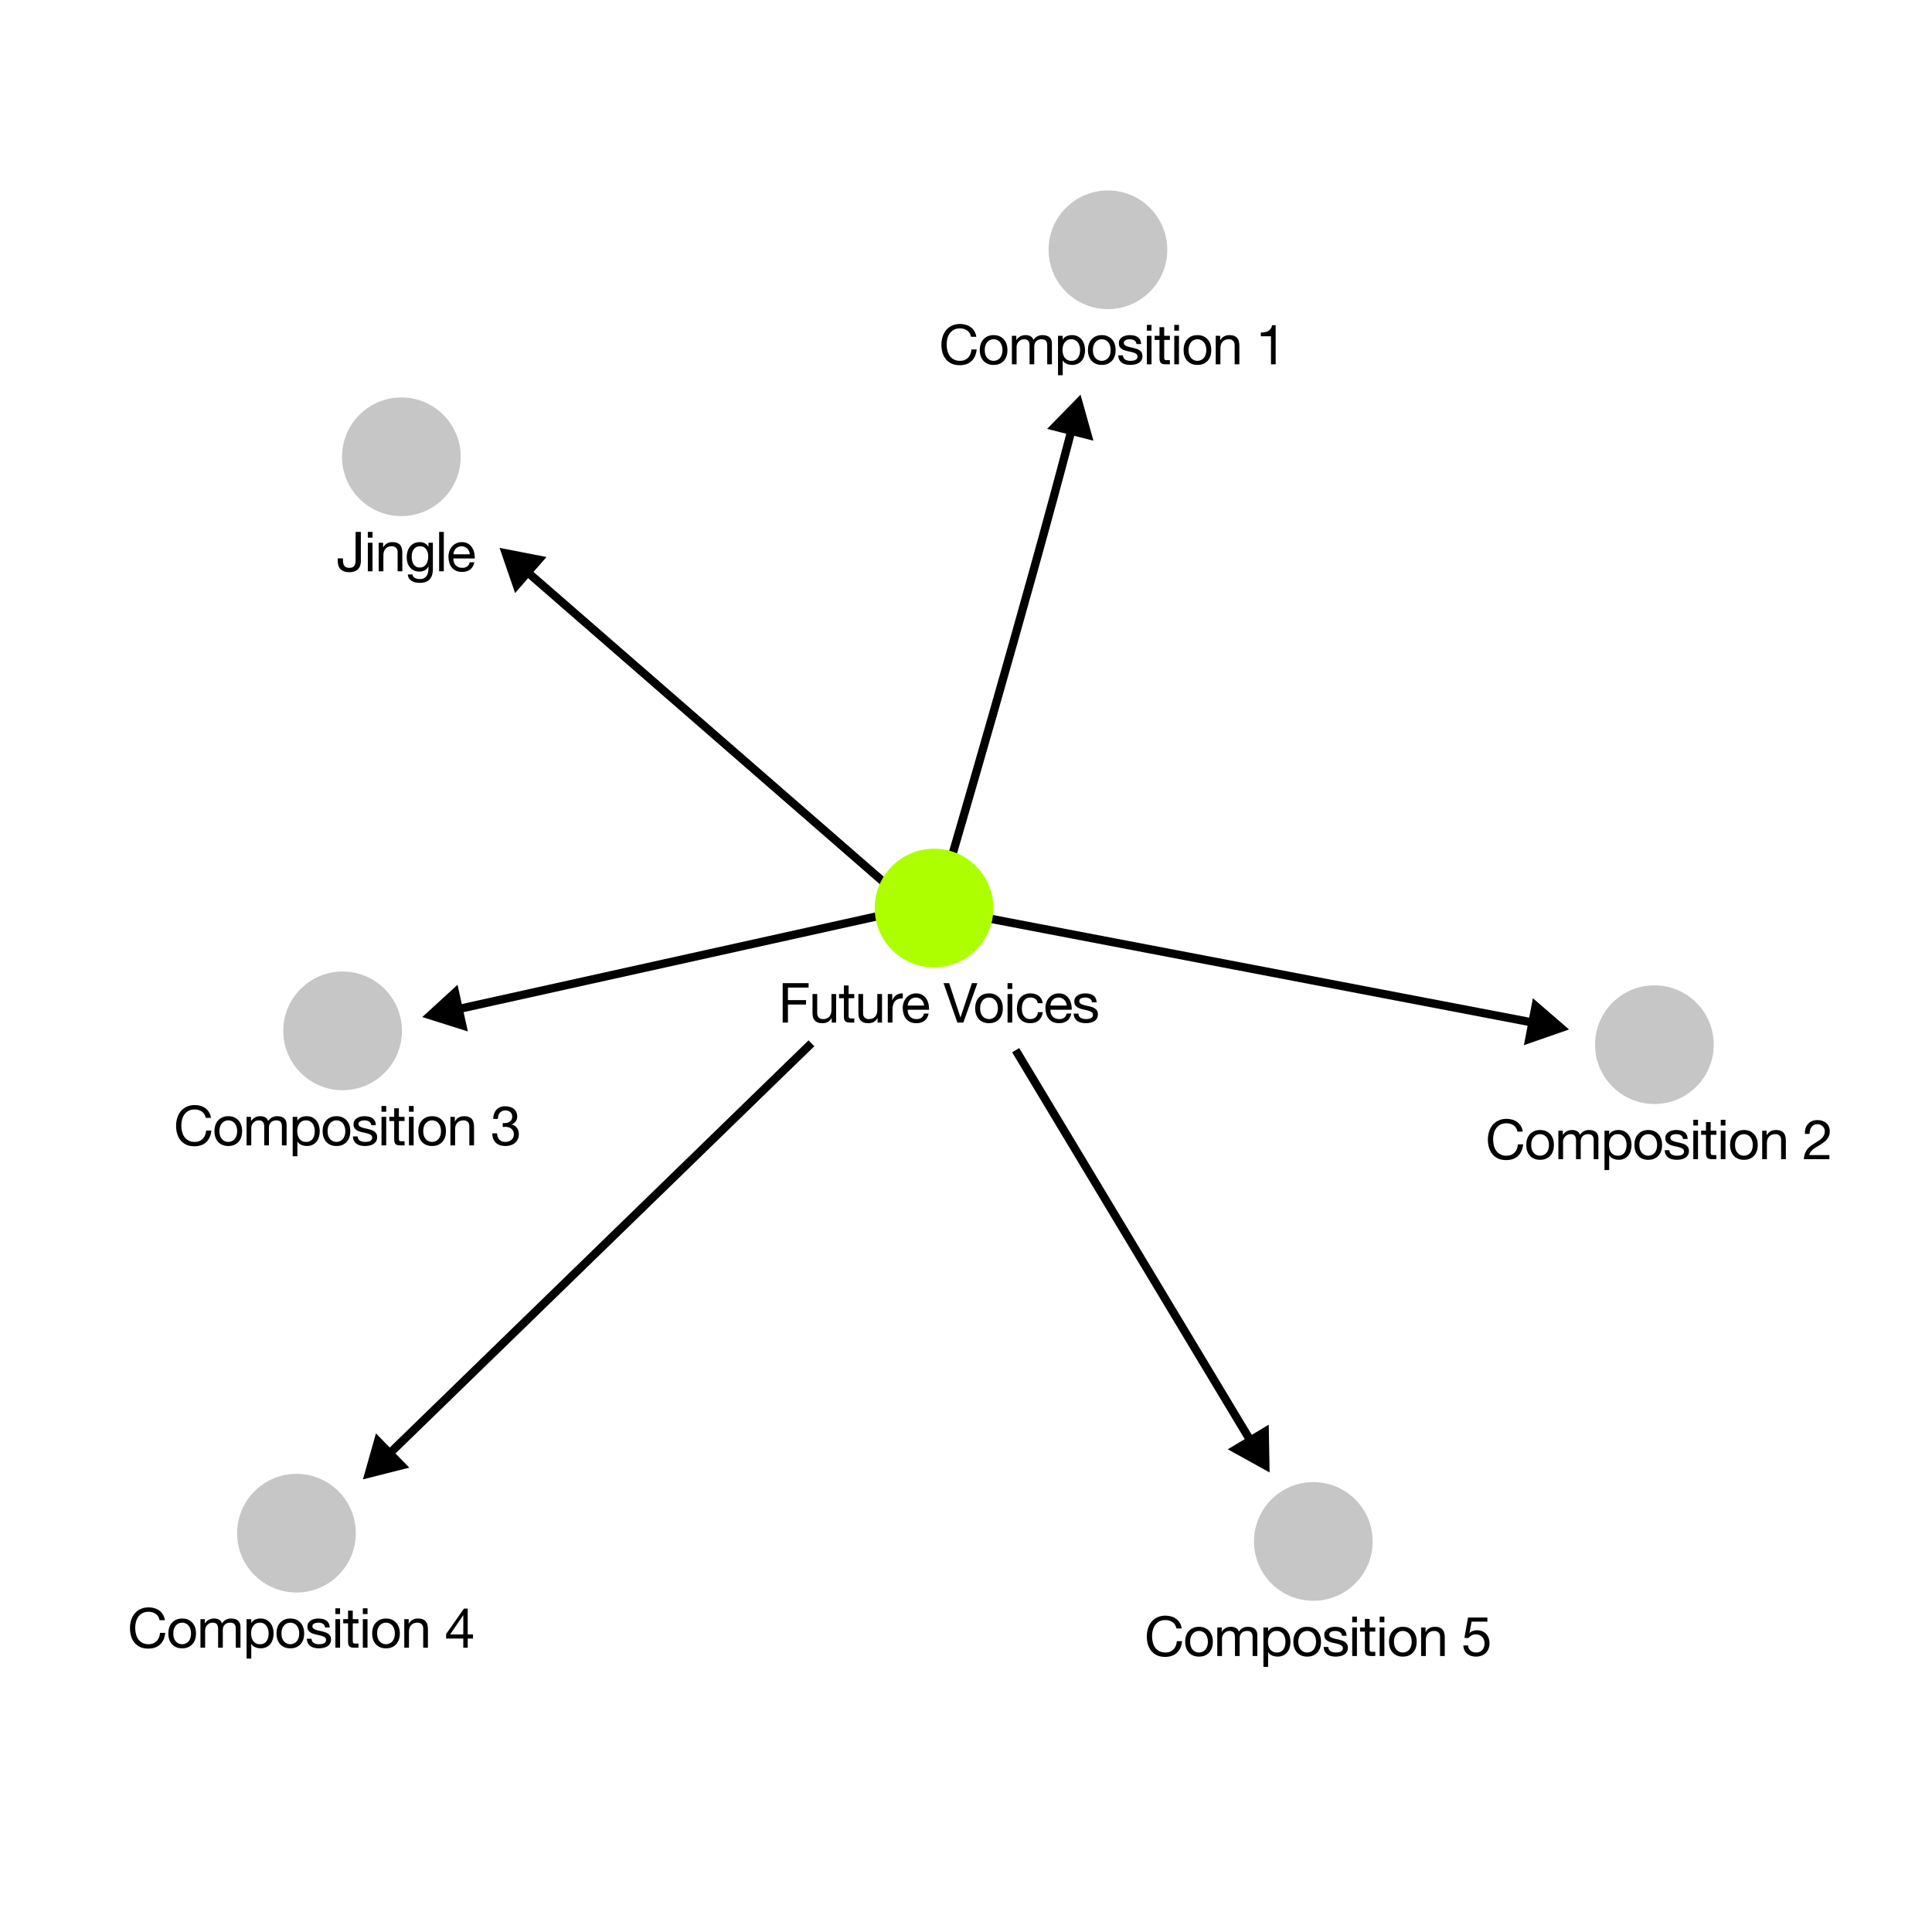 <svg width="700" height="700" viewBox="0 0 700 700" fill="none" xmlns="http://www.w3.org/2000/svg">
<circle cx="401.422" cy="90.5" r="21.5" fill="#C6C6C6"/>
<path d="M351.83 122.02H353.73C353.623 121.26 353.397 120.593 353.05 120.02C352.703 119.433 352.27 118.947 351.75 118.56C351.23 118.173 350.637 117.88 349.97 117.68C349.303 117.48 348.597 117.38 347.85 117.38C346.757 117.38 345.783 117.58 344.93 117.98C344.09 118.367 343.383 118.9 342.81 119.58C342.25 120.26 341.823 121.06 341.53 121.98C341.237 122.887 341.09 123.86 341.09 124.9C341.09 125.94 341.223 126.913 341.49 127.82C341.77 128.727 342.183 129.513 342.73 130.18C343.277 130.847 343.963 131.373 344.79 131.76C345.617 132.133 346.583 132.32 347.69 132.32C349.517 132.32 350.957 131.82 352.01 130.82C353.063 129.82 353.683 128.42 353.87 126.62H351.97C351.93 127.207 351.81 127.753 351.61 128.26C351.41 128.767 351.13 129.207 350.77 129.58C350.423 129.94 350.003 130.227 349.51 130.44C349.03 130.64 348.477 130.74 347.85 130.74C346.997 130.74 346.263 130.58 345.65 130.26C345.037 129.94 344.53 129.513 344.13 128.98C343.743 128.433 343.457 127.8 343.27 127.08C343.083 126.347 342.99 125.573 342.99 124.76C342.99 124.013 343.083 123.293 343.27 122.6C343.457 121.907 343.743 121.293 344.13 120.76C344.53 120.213 345.03 119.78 345.63 119.46C346.243 119.14 346.977 118.98 347.83 118.98C348.83 118.98 349.69 119.233 350.41 119.74C351.143 120.247 351.617 121.007 351.83 122.02ZM356.784 126.84C356.784 126.213 356.864 125.66 357.024 125.18C357.197 124.687 357.43 124.273 357.724 123.94C358.017 123.607 358.357 123.353 358.744 123.18C359.144 123.007 359.564 122.92 360.004 122.92C360.444 122.92 360.857 123.007 361.244 123.18C361.644 123.353 361.99 123.607 362.284 123.94C362.577 124.273 362.804 124.687 362.964 125.18C363.137 125.66 363.224 126.213 363.224 126.84C363.224 127.467 363.137 128.027 362.964 128.52C362.804 129 362.577 129.407 362.284 129.74C361.99 130.06 361.644 130.307 361.244 130.48C360.857 130.653 360.444 130.74 360.004 130.74C359.564 130.74 359.144 130.653 358.744 130.48C358.357 130.307 358.017 130.06 357.724 129.74C357.43 129.407 357.197 129 357.024 128.52C356.864 128.027 356.784 127.467 356.784 126.84ZM354.984 126.84C354.984 127.6 355.09 128.307 355.304 128.96C355.517 129.613 355.837 130.187 356.264 130.68C356.69 131.16 357.217 131.54 357.844 131.82C358.47 132.087 359.19 132.22 360.004 132.22C360.83 132.22 361.55 132.087 362.164 131.82C362.79 131.54 363.317 131.16 363.744 130.68C364.17 130.187 364.49 129.613 364.704 128.96C364.917 128.307 365.024 127.6 365.024 126.84C365.024 126.08 364.917 125.373 364.704 124.72C364.49 124.053 364.17 123.48 363.744 123C363.317 122.507 362.79 122.12 362.164 121.84C361.55 121.56 360.83 121.42 360.004 121.42C359.19 121.42 358.47 121.56 357.844 121.84C357.217 122.12 356.69 122.507 356.264 123C355.837 123.48 355.517 124.053 355.304 124.72C355.09 125.373 354.984 126.08 354.984 126.84ZM366.628 121.66V132H368.328V125.56C368.328 125.36 368.375 125.113 368.468 124.82C368.575 124.513 368.735 124.22 368.948 123.94C369.175 123.66 369.461 123.42 369.808 123.22C370.168 123.02 370.595 122.92 371.088 122.92C371.475 122.92 371.788 122.98 372.028 123.1C372.281 123.207 372.481 123.367 372.628 123.58C372.775 123.78 372.875 124.02 372.928 124.3C372.995 124.58 373.028 124.887 373.028 125.22V132H374.728V125.56C374.728 124.76 374.968 124.12 375.448 123.64C375.928 123.16 376.588 122.92 377.428 122.92C377.841 122.92 378.175 122.98 378.428 123.1C378.695 123.22 378.901 123.387 379.048 123.6C379.195 123.8 379.295 124.04 379.348 124.32C379.401 124.6 379.428 124.9 379.428 125.22V132H381.128V124.42C381.128 123.887 381.041 123.433 380.868 123.06C380.708 122.673 380.475 122.36 380.168 122.12C379.875 121.88 379.515 121.707 379.088 121.6C378.675 121.48 378.208 121.42 377.688 121.42C377.008 121.42 376.381 121.573 375.808 121.88C375.248 122.187 374.795 122.62 374.448 123.18C374.235 122.54 373.868 122.087 373.348 121.82C372.828 121.553 372.248 121.42 371.608 121.42C370.155 121.42 369.041 122.007 368.268 123.18H368.228V121.66H366.628ZM383.339 121.66V135.94H385.039V130.62H385.079C385.265 130.927 385.492 131.187 385.759 131.4C386.039 131.6 386.332 131.76 386.639 131.88C386.945 132 387.252 132.087 387.559 132.14C387.879 132.193 388.165 132.22 388.419 132.22C389.205 132.22 389.892 132.08 390.479 131.8C391.079 131.52 391.572 131.14 391.959 130.66C392.359 130.167 392.652 129.593 392.839 128.94C393.039 128.287 393.139 127.593 393.139 126.86C393.139 126.127 393.039 125.433 392.839 124.78C392.639 124.127 392.339 123.553 391.939 123.06C391.552 122.553 391.059 122.153 390.459 121.86C389.872 121.567 389.179 121.42 388.379 121.42C387.659 121.42 386.999 121.553 386.399 121.82C385.799 122.073 385.359 122.487 385.079 123.06H385.039V121.66H383.339ZM391.339 126.74C391.339 127.247 391.285 127.74 391.179 128.22C391.072 128.7 390.899 129.127 390.659 129.5C390.419 129.873 390.099 130.173 389.699 130.4C389.312 130.627 388.825 130.74 388.239 130.74C387.652 130.74 387.152 130.633 386.739 130.42C386.325 130.193 385.985 129.9 385.719 129.54C385.465 129.18 385.279 128.767 385.159 128.3C385.039 127.82 384.979 127.327 384.979 126.82C384.979 126.34 385.032 125.867 385.139 125.4C385.259 124.933 385.445 124.52 385.699 124.16C385.952 123.787 386.279 123.487 386.679 123.26C387.079 123.033 387.565 122.92 388.139 122.92C388.685 122.92 389.159 123.027 389.559 123.24C389.972 123.453 390.305 123.74 390.559 124.1C390.825 124.46 391.019 124.873 391.139 125.34C391.272 125.793 391.339 126.26 391.339 126.74ZM395.974 126.84C395.974 126.213 396.054 125.66 396.214 125.18C396.388 124.687 396.621 124.273 396.914 123.94C397.208 123.607 397.548 123.353 397.934 123.18C398.334 123.007 398.754 122.92 399.194 122.92C399.634 122.92 400.048 123.007 400.434 123.18C400.834 123.353 401.181 123.607 401.474 123.94C401.768 124.273 401.994 124.687 402.154 125.18C402.328 125.66 402.414 126.213 402.414 126.84C402.414 127.467 402.328 128.027 402.154 128.52C401.994 129 401.768 129.407 401.474 129.74C401.181 130.06 400.834 130.307 400.434 130.48C400.048 130.653 399.634 130.74 399.194 130.74C398.754 130.74 398.334 130.653 397.934 130.48C397.548 130.307 397.208 130.06 396.914 129.74C396.621 129.407 396.388 129 396.214 128.52C396.054 128.027 395.974 127.467 395.974 126.84ZM394.174 126.84C394.174 127.6 394.281 128.307 394.494 128.96C394.708 129.613 395.028 130.187 395.454 130.68C395.881 131.16 396.408 131.54 397.034 131.82C397.661 132.087 398.381 132.22 399.194 132.22C400.021 132.22 400.741 132.087 401.354 131.82C401.981 131.54 402.508 131.16 402.934 130.68C403.361 130.187 403.681 129.613 403.894 128.96C404.108 128.307 404.214 127.6 404.214 126.84C404.214 126.08 404.108 125.373 403.894 124.72C403.681 124.053 403.361 123.48 402.934 123C402.508 122.507 401.981 122.12 401.354 121.84C400.741 121.56 400.021 121.42 399.194 121.42C398.381 121.42 397.661 121.56 397.034 121.84C396.408 122.12 395.881 122.507 395.454 123C395.028 123.48 394.708 124.053 394.494 124.72C394.281 125.373 394.174 126.08 394.174 126.84ZM406.859 128.74H405.159C405.185 129.38 405.319 129.927 405.559 130.38C405.799 130.82 406.119 131.18 406.519 131.46C406.919 131.727 407.379 131.92 407.899 132.04C408.419 132.16 408.965 132.22 409.539 132.22C410.059 132.22 410.579 132.167 411.099 132.06C411.632 131.967 412.105 131.793 412.519 131.54C412.945 131.287 413.285 130.953 413.539 130.54C413.805 130.127 413.939 129.607 413.939 128.98C413.939 128.487 413.839 128.073 413.639 127.74C413.452 127.407 413.199 127.133 412.879 126.92C412.572 126.693 412.212 126.513 411.799 126.38C411.399 126.247 410.985 126.133 410.559 126.04C410.159 125.947 409.759 125.86 409.359 125.78C408.959 125.687 408.599 125.58 408.279 125.46C407.959 125.327 407.692 125.167 407.479 124.98C407.279 124.78 407.179 124.533 407.179 124.24C407.179 123.973 407.245 123.76 407.379 123.6C407.512 123.427 407.685 123.293 407.899 123.2C408.112 123.093 408.345 123.02 408.599 122.98C408.865 122.94 409.125 122.92 409.379 122.92C409.659 122.92 409.932 122.953 410.199 123.02C410.479 123.073 410.732 123.167 410.959 123.3C411.185 123.433 411.372 123.613 411.519 123.84C411.665 124.053 411.752 124.327 411.779 124.66H413.479C413.439 124.033 413.305 123.513 413.079 123.1C412.852 122.673 412.545 122.34 412.159 122.1C411.785 121.847 411.352 121.673 410.859 121.58C410.365 121.473 409.825 121.42 409.239 121.42C408.785 121.42 408.325 121.48 407.859 121.6C407.405 121.707 406.992 121.88 406.619 122.12C406.259 122.347 405.959 122.647 405.719 123.02C405.492 123.393 405.379 123.84 405.379 124.36C405.379 125.027 405.545 125.547 405.879 125.92C406.212 126.293 406.625 126.587 407.119 126.8C407.625 127 408.172 127.16 408.759 127.28C409.345 127.387 409.885 127.513 410.379 127.66C410.885 127.793 411.305 127.973 411.639 128.2C411.972 128.427 412.139 128.76 412.139 129.2C412.139 129.52 412.059 129.787 411.899 130C411.739 130.2 411.532 130.353 411.279 130.46C411.039 130.567 410.772 130.64 410.479 130.68C410.185 130.72 409.905 130.74 409.639 130.74C409.292 130.74 408.952 130.707 408.619 130.64C408.299 130.573 408.005 130.467 407.739 130.32C407.485 130.16 407.279 129.953 407.119 129.7C406.959 129.433 406.872 129.113 406.859 128.74ZM417.219 119.8V117.72H415.519V119.8H417.219ZM415.519 121.66V132H417.219V121.66H415.519ZM421.812 121.66V118.56H420.112V121.66H418.352V123.16H420.112V129.74C420.112 130.22 420.159 130.607 420.252 130.9C420.346 131.193 420.486 131.42 420.672 131.58C420.872 131.74 421.126 131.853 421.432 131.92C421.752 131.973 422.132 132 422.572 132H423.872V130.5H423.092C422.826 130.5 422.606 130.493 422.432 130.48C422.272 130.453 422.146 130.407 422.052 130.34C421.959 130.273 421.892 130.18 421.852 130.06C421.826 129.94 421.812 129.78 421.812 129.58V123.16H423.872V121.66H421.812ZM427.161 119.8V117.72H425.461V119.8H427.161ZM425.461 121.66V132H427.161V121.66H425.461ZM430.634 126.84C430.634 126.213 430.714 125.66 430.874 125.18C431.048 124.687 431.281 124.273 431.574 123.94C431.868 123.607 432.208 123.353 432.594 123.18C432.994 123.007 433.414 122.92 433.854 122.92C434.294 122.92 434.708 123.007 435.094 123.18C435.494 123.353 435.841 123.607 436.134 123.94C436.428 124.273 436.654 124.687 436.814 125.18C436.988 125.66 437.074 126.213 437.074 126.84C437.074 127.467 436.988 128.027 436.814 128.52C436.654 129 436.428 129.407 436.134 129.74C435.841 130.06 435.494 130.307 435.094 130.48C434.708 130.653 434.294 130.74 433.854 130.74C433.414 130.74 432.994 130.653 432.594 130.48C432.208 130.307 431.868 130.06 431.574 129.74C431.281 129.407 431.048 129 430.874 128.52C430.714 128.027 430.634 127.467 430.634 126.84ZM428.834 126.84C428.834 127.6 428.941 128.307 429.154 128.96C429.368 129.613 429.688 130.187 430.114 130.68C430.541 131.16 431.068 131.54 431.694 131.82C432.321 132.087 433.041 132.22 433.854 132.22C434.681 132.22 435.401 132.087 436.014 131.82C436.641 131.54 437.168 131.16 437.594 130.68C438.021 130.187 438.341 129.613 438.554 128.96C438.768 128.307 438.874 127.6 438.874 126.84C438.874 126.08 438.768 125.373 438.554 124.72C438.341 124.053 438.021 123.48 437.594 123C437.168 122.507 436.641 122.12 436.014 121.84C435.401 121.56 434.681 121.42 433.854 121.42C433.041 121.42 432.321 121.56 431.694 121.84C431.068 122.12 430.541 122.507 430.114 123C429.688 123.48 429.368 124.053 429.154 124.72C428.941 125.373 428.834 126.08 428.834 126.84ZM440.479 121.66V132H442.179V126.16C442.179 125.693 442.239 125.267 442.359 124.88C442.492 124.48 442.685 124.133 442.939 123.84C443.192 123.547 443.505 123.32 443.879 123.16C444.265 123 444.719 122.92 445.239 122.92C445.892 122.92 446.405 123.107 446.779 123.48C447.152 123.853 447.339 124.36 447.339 125V132H449.039V125.2C449.039 124.64 448.979 124.133 448.859 123.68C448.752 123.213 448.559 122.813 448.279 122.48C447.999 122.147 447.632 121.887 447.179 121.7C446.725 121.513 446.159 121.42 445.479 121.42C443.945 121.42 442.825 122.047 442.119 123.3H442.079V121.66H440.479ZM462.199 132V117.82H460.899C460.805 118.353 460.632 118.793 460.379 119.14C460.125 119.487 459.812 119.76 459.439 119.96C459.079 120.16 458.672 120.3 458.219 120.38C457.765 120.447 457.299 120.48 456.819 120.48V121.84H460.499V132H462.199Z" fill="black"/>
<circle cx="599.422" cy="378.5" r="21.5" fill="#C6C6C6"/>
<path d="M549.83 410.02H551.73C551.623 409.26 551.397 408.593 551.05 408.02C550.703 407.433 550.27 406.947 549.75 406.56C549.23 406.173 548.637 405.88 547.97 405.68C547.303 405.48 546.597 405.38 545.85 405.38C544.757 405.38 543.783 405.58 542.93 405.98C542.09 406.367 541.383 406.9 540.81 407.58C540.25 408.26 539.823 409.06 539.53 409.98C539.237 410.887 539.09 411.86 539.09 412.9C539.09 413.94 539.223 414.913 539.49 415.82C539.77 416.727 540.183 417.513 540.73 418.18C541.277 418.847 541.963 419.373 542.79 419.76C543.617 420.133 544.583 420.32 545.69 420.32C547.517 420.32 548.957 419.82 550.01 418.82C551.063 417.82 551.683 416.42 551.87 414.62H549.97C549.93 415.207 549.81 415.753 549.61 416.26C549.41 416.767 549.13 417.207 548.77 417.58C548.423 417.94 548.003 418.227 547.51 418.44C547.03 418.64 546.477 418.74 545.85 418.74C544.997 418.74 544.263 418.58 543.65 418.26C543.037 417.94 542.53 417.513 542.13 416.98C541.743 416.433 541.457 415.8 541.27 415.08C541.083 414.347 540.99 413.573 540.99 412.76C540.99 412.013 541.083 411.293 541.27 410.6C541.457 409.907 541.743 409.293 542.13 408.76C542.53 408.213 543.03 407.78 543.63 407.46C544.243 407.14 544.977 406.98 545.83 406.98C546.83 406.98 547.69 407.233 548.41 407.74C549.143 408.247 549.617 409.007 549.83 410.02ZM554.784 414.84C554.784 414.213 554.864 413.66 555.024 413.18C555.197 412.687 555.43 412.273 555.724 411.94C556.017 411.607 556.357 411.353 556.744 411.18C557.144 411.007 557.564 410.92 558.004 410.92C558.444 410.92 558.857 411.007 559.244 411.18C559.644 411.353 559.99 411.607 560.284 411.94C560.577 412.273 560.804 412.687 560.964 413.18C561.137 413.66 561.224 414.213 561.224 414.84C561.224 415.467 561.137 416.027 560.964 416.52C560.804 417 560.577 417.407 560.284 417.74C559.99 418.06 559.644 418.307 559.244 418.48C558.857 418.653 558.444 418.74 558.004 418.74C557.564 418.74 557.144 418.653 556.744 418.48C556.357 418.307 556.017 418.06 555.724 417.74C555.43 417.407 555.197 417 555.024 416.52C554.864 416.027 554.784 415.467 554.784 414.84ZM552.984 414.84C552.984 415.6 553.09 416.307 553.304 416.96C553.517 417.613 553.837 418.187 554.264 418.68C554.69 419.16 555.217 419.54 555.844 419.82C556.47 420.087 557.19 420.22 558.004 420.22C558.83 420.22 559.55 420.087 560.164 419.82C560.79 419.54 561.317 419.16 561.744 418.68C562.17 418.187 562.49 417.613 562.704 416.96C562.917 416.307 563.024 415.6 563.024 414.84C563.024 414.08 562.917 413.373 562.704 412.72C562.49 412.053 562.17 411.48 561.744 411C561.317 410.507 560.79 410.12 560.164 409.84C559.55 409.56 558.83 409.42 558.004 409.42C557.19 409.42 556.47 409.56 555.844 409.84C555.217 410.12 554.69 410.507 554.264 411C553.837 411.48 553.517 412.053 553.304 412.72C553.09 413.373 552.984 414.08 552.984 414.84ZM564.628 409.66V420H566.328V413.56C566.328 413.36 566.375 413.113 566.468 412.82C566.575 412.513 566.735 412.22 566.948 411.94C567.175 411.66 567.461 411.42 567.808 411.22C568.168 411.02 568.595 410.92 569.088 410.92C569.475 410.92 569.788 410.98 570.028 411.1C570.281 411.207 570.481 411.367 570.628 411.58C570.775 411.78 570.875 412.02 570.928 412.3C570.995 412.58 571.028 412.887 571.028 413.22V420H572.728V413.56C572.728 412.76 572.968 412.12 573.448 411.64C573.928 411.16 574.588 410.92 575.428 410.92C575.841 410.92 576.175 410.98 576.428 411.1C576.695 411.22 576.901 411.387 577.048 411.6C577.195 411.8 577.295 412.04 577.348 412.32C577.401 412.6 577.428 412.9 577.428 413.22V420H579.128V412.42C579.128 411.887 579.041 411.433 578.868 411.06C578.708 410.673 578.475 410.36 578.168 410.12C577.875 409.88 577.515 409.707 577.088 409.6C576.675 409.48 576.208 409.42 575.688 409.42C575.008 409.42 574.381 409.573 573.808 409.88C573.248 410.187 572.795 410.62 572.448 411.18C572.235 410.54 571.868 410.087 571.348 409.82C570.828 409.553 570.248 409.42 569.608 409.42C568.155 409.42 567.041 410.007 566.268 411.18H566.228V409.66H564.628ZM581.339 409.66V423.94H583.039V418.62H583.079C583.265 418.927 583.492 419.187 583.759 419.4C584.039 419.6 584.332 419.76 584.639 419.88C584.945 420 585.252 420.087 585.559 420.14C585.879 420.193 586.165 420.22 586.419 420.22C587.205 420.22 587.892 420.08 588.479 419.8C589.079 419.52 589.572 419.14 589.959 418.66C590.359 418.167 590.652 417.593 590.839 416.94C591.039 416.287 591.139 415.593 591.139 414.86C591.139 414.127 591.039 413.433 590.839 412.78C590.639 412.127 590.339 411.553 589.939 411.06C589.552 410.553 589.059 410.153 588.459 409.86C587.872 409.567 587.179 409.42 586.379 409.42C585.659 409.42 584.999 409.553 584.399 409.82C583.799 410.073 583.359 410.487 583.079 411.06H583.039V409.66H581.339ZM589.339 414.74C589.339 415.247 589.285 415.74 589.179 416.22C589.072 416.7 588.899 417.127 588.659 417.5C588.419 417.873 588.099 418.173 587.699 418.4C587.312 418.627 586.825 418.74 586.239 418.74C585.652 418.74 585.152 418.633 584.739 418.42C584.325 418.193 583.985 417.9 583.719 417.54C583.465 417.18 583.279 416.767 583.159 416.3C583.039 415.82 582.979 415.327 582.979 414.82C582.979 414.34 583.032 413.867 583.139 413.4C583.259 412.933 583.445 412.52 583.699 412.16C583.952 411.787 584.279 411.487 584.679 411.26C585.079 411.033 585.565 410.92 586.139 410.92C586.685 410.92 587.159 411.027 587.559 411.24C587.972 411.453 588.305 411.74 588.559 412.1C588.825 412.46 589.019 412.873 589.139 413.34C589.272 413.793 589.339 414.26 589.339 414.74ZM593.974 414.84C593.974 414.213 594.054 413.66 594.214 413.18C594.388 412.687 594.621 412.273 594.914 411.94C595.208 411.607 595.548 411.353 595.934 411.18C596.334 411.007 596.754 410.92 597.194 410.92C597.634 410.92 598.048 411.007 598.434 411.18C598.834 411.353 599.181 411.607 599.474 411.94C599.768 412.273 599.994 412.687 600.154 413.18C600.328 413.66 600.414 414.213 600.414 414.84C600.414 415.467 600.328 416.027 600.154 416.52C599.994 417 599.768 417.407 599.474 417.74C599.181 418.06 598.834 418.307 598.434 418.48C598.048 418.653 597.634 418.74 597.194 418.74C596.754 418.74 596.334 418.653 595.934 418.48C595.548 418.307 595.208 418.06 594.914 417.74C594.621 417.407 594.388 417 594.214 416.52C594.054 416.027 593.974 415.467 593.974 414.84ZM592.174 414.84C592.174 415.6 592.281 416.307 592.494 416.96C592.708 417.613 593.028 418.187 593.454 418.68C593.881 419.16 594.408 419.54 595.034 419.82C595.661 420.087 596.381 420.22 597.194 420.22C598.021 420.22 598.741 420.087 599.354 419.82C599.981 419.54 600.508 419.16 600.934 418.68C601.361 418.187 601.681 417.613 601.894 416.96C602.108 416.307 602.214 415.6 602.214 414.84C602.214 414.08 602.108 413.373 601.894 412.72C601.681 412.053 601.361 411.48 600.934 411C600.508 410.507 599.981 410.12 599.354 409.84C598.741 409.56 598.021 409.42 597.194 409.42C596.381 409.42 595.661 409.56 595.034 409.84C594.408 410.12 593.881 410.507 593.454 411C593.028 411.48 592.708 412.053 592.494 412.72C592.281 413.373 592.174 414.08 592.174 414.84ZM604.859 416.74H603.159C603.185 417.38 603.319 417.927 603.559 418.38C603.799 418.82 604.119 419.18 604.519 419.46C604.919 419.727 605.379 419.92 605.899 420.04C606.419 420.16 606.965 420.22 607.539 420.22C608.059 420.22 608.579 420.167 609.099 420.06C609.632 419.967 610.105 419.793 610.519 419.54C610.945 419.287 611.285 418.953 611.539 418.54C611.805 418.127 611.939 417.607 611.939 416.98C611.939 416.487 611.839 416.073 611.639 415.74C611.452 415.407 611.199 415.133 610.879 414.92C610.572 414.693 610.212 414.513 609.799 414.38C609.399 414.247 608.985 414.133 608.559 414.04C608.159 413.947 607.759 413.86 607.359 413.78C606.959 413.687 606.599 413.58 606.279 413.46C605.959 413.327 605.692 413.167 605.479 412.98C605.279 412.78 605.179 412.533 605.179 412.24C605.179 411.973 605.245 411.76 605.379 411.6C605.512 411.427 605.685 411.293 605.899 411.2C606.112 411.093 606.345 411.02 606.599 410.98C606.865 410.94 607.125 410.92 607.379 410.92C607.659 410.92 607.932 410.953 608.199 411.02C608.479 411.073 608.732 411.167 608.959 411.3C609.185 411.433 609.372 411.613 609.519 411.84C609.665 412.053 609.752 412.327 609.779 412.66H611.479C611.439 412.033 611.305 411.513 611.079 411.1C610.852 410.673 610.545 410.34 610.159 410.1C609.785 409.847 609.352 409.673 608.859 409.58C608.365 409.473 607.825 409.42 607.239 409.42C606.785 409.42 606.325 409.48 605.859 409.6C605.405 409.707 604.992 409.88 604.619 410.12C604.259 410.347 603.959 410.647 603.719 411.02C603.492 411.393 603.379 411.84 603.379 412.36C603.379 413.027 603.545 413.547 603.879 413.92C604.212 414.293 604.625 414.587 605.119 414.8C605.625 415 606.172 415.16 606.759 415.28C607.345 415.387 607.885 415.513 608.379 415.66C608.885 415.793 609.305 415.973 609.639 416.2C609.972 416.427 610.139 416.76 610.139 417.2C610.139 417.52 610.059 417.787 609.899 418C609.739 418.2 609.532 418.353 609.279 418.46C609.039 418.567 608.772 418.64 608.479 418.68C608.185 418.72 607.905 418.74 607.639 418.74C607.292 418.74 606.952 418.707 606.619 418.64C606.299 418.573 606.005 418.467 605.739 418.32C605.485 418.16 605.279 417.953 605.119 417.7C604.959 417.433 604.872 417.113 604.859 416.74ZM615.219 407.8V405.72H613.519V407.8H615.219ZM613.519 409.66V420H615.219V409.66H613.519ZM619.812 409.66V406.56H618.112V409.66H616.352V411.16H618.112V417.74C618.112 418.22 618.159 418.607 618.252 418.9C618.346 419.193 618.486 419.42 618.672 419.58C618.872 419.74 619.126 419.853 619.432 419.92C619.752 419.973 620.132 420 620.572 420H621.872V418.5H621.092C620.826 418.5 620.606 418.493 620.432 418.48C620.272 418.453 620.146 418.407 620.052 418.34C619.959 418.273 619.892 418.18 619.852 418.06C619.826 417.94 619.812 417.78 619.812 417.58V411.16H621.872V409.66H619.812ZM625.161 407.8V405.72H623.461V407.8H625.161ZM623.461 409.66V420H625.161V409.66H623.461ZM628.634 414.84C628.634 414.213 628.714 413.66 628.874 413.18C629.048 412.687 629.281 412.273 629.574 411.94C629.868 411.607 630.208 411.353 630.594 411.18C630.994 411.007 631.414 410.92 631.854 410.92C632.294 410.92 632.708 411.007 633.094 411.18C633.494 411.353 633.841 411.607 634.134 411.94C634.428 412.273 634.654 412.687 634.814 413.18C634.988 413.66 635.074 414.213 635.074 414.84C635.074 415.467 634.988 416.027 634.814 416.52C634.654 417 634.428 417.407 634.134 417.74C633.841 418.06 633.494 418.307 633.094 418.48C632.708 418.653 632.294 418.74 631.854 418.74C631.414 418.74 630.994 418.653 630.594 418.48C630.208 418.307 629.868 418.06 629.574 417.74C629.281 417.407 629.048 417 628.874 416.52C628.714 416.027 628.634 415.467 628.634 414.84ZM626.834 414.84C626.834 415.6 626.941 416.307 627.154 416.96C627.368 417.613 627.688 418.187 628.114 418.68C628.541 419.16 629.068 419.54 629.694 419.82C630.321 420.087 631.041 420.22 631.854 420.22C632.681 420.22 633.401 420.087 634.014 419.82C634.641 419.54 635.168 419.16 635.594 418.68C636.021 418.187 636.341 417.613 636.554 416.96C636.768 416.307 636.874 415.6 636.874 414.84C636.874 414.08 636.768 413.373 636.554 412.72C636.341 412.053 636.021 411.48 635.594 411C635.168 410.507 634.641 410.12 634.014 409.84C633.401 409.56 632.681 409.42 631.854 409.42C631.041 409.42 630.321 409.56 629.694 409.84C629.068 410.12 628.541 410.507 628.114 411C627.688 411.48 627.368 412.053 627.154 412.72C626.941 413.373 626.834 414.08 626.834 414.84ZM638.479 409.66V420H640.179V414.16C640.179 413.693 640.239 413.267 640.359 412.88C640.492 412.48 640.685 412.133 640.939 411.84C641.192 411.547 641.505 411.32 641.879 411.16C642.265 411 642.719 410.92 643.239 410.92C643.892 410.92 644.405 411.107 644.779 411.48C645.152 411.853 645.339 412.36 645.339 413V420H647.039V413.2C647.039 412.64 646.979 412.133 646.859 411.68C646.752 411.213 646.559 410.813 646.279 410.48C645.999 410.147 645.632 409.887 645.179 409.7C644.725 409.513 644.159 409.42 643.479 409.42C641.945 409.42 640.825 410.047 640.119 411.3H640.079V409.66H638.479ZM653.959 410.84H655.659C655.645 410.413 655.685 409.993 655.779 409.58C655.885 409.153 656.052 408.773 656.279 408.44C656.505 408.107 656.792 407.84 657.139 407.64C657.499 407.427 657.925 407.32 658.419 407.32C658.792 407.32 659.145 407.38 659.479 407.5C659.812 407.62 660.099 407.793 660.339 408.02C660.592 408.247 660.792 408.52 660.939 408.84C661.085 409.147 661.159 409.493 661.159 409.88C661.159 410.373 661.079 410.807 660.919 411.18C660.772 411.553 660.545 411.9 660.239 412.22C659.945 412.54 659.572 412.86 659.119 413.18C658.665 413.487 658.139 413.827 657.539 414.2C657.045 414.493 656.572 414.807 656.119 415.14C655.665 415.473 655.259 415.86 654.899 416.3C654.539 416.74 654.239 417.26 653.999 417.86C653.772 418.447 653.625 419.16 653.559 420H662.819V418.5H655.539C655.619 418.06 655.785 417.673 656.039 417.34C656.305 416.993 656.619 416.673 656.979 416.38C657.352 416.087 657.759 415.813 658.199 415.56C658.639 415.293 659.079 415.027 659.519 414.76C659.959 414.48 660.385 414.187 660.799 413.88C661.212 413.573 661.579 413.233 661.899 412.86C662.219 412.473 662.472 412.04 662.659 411.56C662.859 411.08 662.959 410.527 662.959 409.9C662.959 409.233 662.839 408.647 662.599 408.14C662.372 407.633 662.059 407.213 661.659 406.88C661.259 406.533 660.785 406.273 660.239 406.1C659.705 405.913 659.132 405.82 658.519 405.82C657.772 405.82 657.105 405.947 656.519 406.2C655.932 406.453 655.439 406.807 655.039 407.26C654.652 407.7 654.365 408.227 654.179 408.84C653.992 409.453 653.919 410.12 653.959 410.84Z" fill="black"/>
<circle cx="475.844" cy="558.5" r="21.5" fill="#C6C6C6"/>
<path d="M426.252 590.02H428.152C428.045 589.26 427.819 588.593 427.472 588.02C427.125 587.433 426.692 586.947 426.172 586.56C425.652 586.173 425.059 585.88 424.392 585.68C423.725 585.48 423.019 585.38 422.272 585.38C421.179 585.38 420.205 585.58 419.352 585.98C418.512 586.367 417.805 586.9 417.232 587.58C416.672 588.26 416.245 589.06 415.952 589.98C415.659 590.887 415.512 591.86 415.512 592.9C415.512 593.94 415.645 594.913 415.912 595.82C416.192 596.727 416.605 597.513 417.152 598.18C417.699 598.847 418.385 599.373 419.212 599.76C420.039 600.133 421.005 600.32 422.112 600.32C423.939 600.32 425.379 599.82 426.432 598.82C427.485 597.82 428.105 596.42 428.292 594.62H426.392C426.352 595.207 426.232 595.753 426.032 596.26C425.832 596.767 425.552 597.207 425.192 597.58C424.845 597.94 424.425 598.227 423.932 598.44C423.452 598.64 422.899 598.74 422.272 598.74C421.419 598.74 420.685 598.58 420.072 598.26C419.459 597.94 418.952 597.513 418.552 596.98C418.165 596.433 417.879 595.8 417.692 595.08C417.505 594.347 417.412 593.573 417.412 592.76C417.412 592.013 417.505 591.293 417.692 590.6C417.879 589.907 418.165 589.293 418.552 588.76C418.952 588.213 419.452 587.78 420.052 587.46C420.665 587.14 421.399 586.98 422.252 586.98C423.252 586.98 424.112 587.233 424.832 587.74C425.565 588.247 426.039 589.007 426.252 590.02ZM431.206 594.84C431.206 594.213 431.286 593.66 431.446 593.18C431.619 592.687 431.852 592.273 432.146 591.94C432.439 591.607 432.779 591.353 433.166 591.18C433.566 591.007 433.986 590.92 434.426 590.92C434.866 590.92 435.279 591.007 435.666 591.18C436.066 591.353 436.412 591.607 436.706 591.94C436.999 592.273 437.226 592.687 437.386 593.18C437.559 593.66 437.646 594.213 437.646 594.84C437.646 595.467 437.559 596.027 437.386 596.52C437.226 597 436.999 597.407 436.706 597.74C436.412 598.06 436.066 598.307 435.666 598.48C435.279 598.653 434.866 598.74 434.426 598.74C433.986 598.74 433.566 598.653 433.166 598.48C432.779 598.307 432.439 598.06 432.146 597.74C431.852 597.407 431.619 597 431.446 596.52C431.286 596.027 431.206 595.467 431.206 594.84ZM429.406 594.84C429.406 595.6 429.512 596.307 429.726 596.96C429.939 597.613 430.259 598.187 430.686 598.68C431.112 599.16 431.639 599.54 432.266 599.82C432.892 600.087 433.612 600.22 434.426 600.22C435.252 600.22 435.972 600.087 436.586 599.82C437.212 599.54 437.739 599.16 438.166 598.68C438.592 598.187 438.912 597.613 439.126 596.96C439.339 596.307 439.446 595.6 439.446 594.84C439.446 594.08 439.339 593.373 439.126 592.72C438.912 592.053 438.592 591.48 438.166 591C437.739 590.507 437.212 590.12 436.586 589.84C435.972 589.56 435.252 589.42 434.426 589.42C433.612 589.42 432.892 589.56 432.266 589.84C431.639 590.12 431.112 590.507 430.686 591C430.259 591.48 429.939 592.053 429.726 592.72C429.512 593.373 429.406 594.08 429.406 594.84ZM441.05 589.66V600H442.75V593.56C442.75 593.36 442.797 593.113 442.89 592.82C442.997 592.513 443.157 592.22 443.37 591.94C443.597 591.66 443.883 591.42 444.23 591.22C444.59 591.02 445.017 590.92 445.51 590.92C445.897 590.92 446.21 590.98 446.45 591.1C446.703 591.207 446.903 591.367 447.05 591.58C447.197 591.78 447.297 592.02 447.35 592.3C447.417 592.58 447.45 592.887 447.45 593.22V600H449.15V593.56C449.15 592.76 449.39 592.12 449.87 591.64C450.35 591.16 451.01 590.92 451.85 590.92C452.263 590.92 452.597 590.98 452.85 591.1C453.117 591.22 453.323 591.387 453.47 591.6C453.617 591.8 453.717 592.04 453.77 592.32C453.823 592.6 453.85 592.9 453.85 593.22V600H455.55V592.42C455.55 591.887 455.463 591.433 455.29 591.06C455.13 590.673 454.897 590.36 454.59 590.12C454.297 589.88 453.937 589.707 453.51 589.6C453.097 589.48 452.63 589.42 452.11 589.42C451.43 589.42 450.803 589.573 450.23 589.88C449.67 590.187 449.217 590.62 448.87 591.18C448.657 590.54 448.29 590.087 447.77 589.82C447.25 589.553 446.67 589.42 446.03 589.42C444.577 589.42 443.463 590.007 442.69 591.18H442.65V589.66H441.05ZM457.761 589.66V603.94H459.461V598.62H459.501C459.687 598.927 459.914 599.187 460.181 599.4C460.461 599.6 460.754 599.76 461.061 599.88C461.367 600 461.674 600.087 461.981 600.14C462.301 600.193 462.587 600.22 462.841 600.22C463.627 600.22 464.314 600.08 464.901 599.8C465.501 599.52 465.994 599.14 466.381 598.66C466.781 598.167 467.074 597.593 467.261 596.94C467.461 596.287 467.561 595.593 467.561 594.86C467.561 594.127 467.461 593.433 467.261 592.78C467.061 592.127 466.761 591.553 466.361 591.06C465.974 590.553 465.481 590.153 464.881 589.86C464.294 589.567 463.601 589.42 462.801 589.42C462.081 589.42 461.421 589.553 460.821 589.82C460.221 590.073 459.781 590.487 459.501 591.06H459.461V589.66H457.761ZM465.761 594.74C465.761 595.247 465.707 595.74 465.601 596.22C465.494 596.7 465.321 597.127 465.081 597.5C464.841 597.873 464.521 598.173 464.121 598.4C463.734 598.627 463.247 598.74 462.661 598.74C462.074 598.74 461.574 598.633 461.161 598.42C460.747 598.193 460.407 597.9 460.141 597.54C459.887 597.18 459.701 596.767 459.581 596.3C459.461 595.82 459.401 595.327 459.401 594.82C459.401 594.34 459.454 593.867 459.561 593.4C459.681 592.933 459.867 592.52 460.121 592.16C460.374 591.787 460.701 591.487 461.101 591.26C461.501 591.033 461.987 590.92 462.561 590.92C463.107 590.92 463.581 591.027 463.981 591.24C464.394 591.453 464.727 591.74 464.981 592.1C465.247 592.46 465.441 592.873 465.561 593.34C465.694 593.793 465.761 594.26 465.761 594.74ZM470.396 594.84C470.396 594.213 470.476 593.66 470.636 593.18C470.81 592.687 471.043 592.273 471.336 591.94C471.63 591.607 471.97 591.353 472.356 591.18C472.756 591.007 473.176 590.92 473.616 590.92C474.056 590.92 474.47 591.007 474.856 591.18C475.256 591.353 475.603 591.607 475.896 591.94C476.19 592.273 476.416 592.687 476.576 593.18C476.75 593.66 476.836 594.213 476.836 594.84C476.836 595.467 476.75 596.027 476.576 596.52C476.416 597 476.19 597.407 475.896 597.74C475.603 598.06 475.256 598.307 474.856 598.48C474.47 598.653 474.056 598.74 473.616 598.74C473.176 598.74 472.756 598.653 472.356 598.48C471.97 598.307 471.63 598.06 471.336 597.74C471.043 597.407 470.81 597 470.636 596.52C470.476 596.027 470.396 595.467 470.396 594.84ZM468.596 594.84C468.596 595.6 468.703 596.307 468.916 596.96C469.13 597.613 469.45 598.187 469.876 598.68C470.303 599.16 470.83 599.54 471.456 599.82C472.083 600.087 472.803 600.22 473.616 600.22C474.443 600.22 475.163 600.087 475.776 599.82C476.403 599.54 476.93 599.16 477.356 598.68C477.783 598.187 478.103 597.613 478.316 596.96C478.53 596.307 478.636 595.6 478.636 594.84C478.636 594.08 478.53 593.373 478.316 592.72C478.103 592.053 477.783 591.48 477.356 591C476.93 590.507 476.403 590.12 475.776 589.84C475.163 589.56 474.443 589.42 473.616 589.42C472.803 589.42 472.083 589.56 471.456 589.84C470.83 590.12 470.303 590.507 469.876 591C469.45 591.48 469.13 592.053 468.916 592.72C468.703 593.373 468.596 594.08 468.596 594.84ZM481.281 596.74H479.581C479.607 597.38 479.741 597.927 479.981 598.38C480.221 598.82 480.541 599.18 480.941 599.46C481.341 599.727 481.801 599.92 482.321 600.04C482.841 600.16 483.387 600.22 483.961 600.22C484.481 600.22 485.001 600.167 485.521 600.06C486.054 599.967 486.527 599.793 486.941 599.54C487.367 599.287 487.707 598.953 487.961 598.54C488.227 598.127 488.361 597.607 488.361 596.98C488.361 596.487 488.261 596.073 488.061 595.74C487.874 595.407 487.621 595.133 487.301 594.92C486.994 594.693 486.634 594.513 486.221 594.38C485.821 594.247 485.407 594.133 484.981 594.04C484.581 593.947 484.181 593.86 483.781 593.78C483.381 593.687 483.021 593.58 482.701 593.46C482.381 593.327 482.114 593.167 481.901 592.98C481.701 592.78 481.601 592.533 481.601 592.24C481.601 591.973 481.667 591.76 481.801 591.6C481.934 591.427 482.107 591.293 482.321 591.2C482.534 591.093 482.767 591.02 483.021 590.98C483.287 590.94 483.547 590.92 483.801 590.92C484.081 590.92 484.354 590.953 484.621 591.02C484.901 591.073 485.154 591.167 485.381 591.3C485.607 591.433 485.794 591.613 485.941 591.84C486.087 592.053 486.174 592.327 486.201 592.66H487.901C487.861 592.033 487.727 591.513 487.501 591.1C487.274 590.673 486.967 590.34 486.581 590.1C486.207 589.847 485.774 589.673 485.281 589.58C484.787 589.473 484.247 589.42 483.661 589.42C483.207 589.42 482.747 589.48 482.281 589.6C481.827 589.707 481.414 589.88 481.041 590.12C480.681 590.347 480.381 590.647 480.141 591.02C479.914 591.393 479.801 591.84 479.801 592.36C479.801 593.027 479.967 593.547 480.301 593.92C480.634 594.293 481.047 594.587 481.541 594.8C482.047 595 482.594 595.16 483.181 595.28C483.767 595.387 484.307 595.513 484.801 595.66C485.307 595.793 485.727 595.973 486.061 596.2C486.394 596.427 486.561 596.76 486.561 597.2C486.561 597.52 486.481 597.787 486.321 598C486.161 598.2 485.954 598.353 485.701 598.46C485.461 598.567 485.194 598.64 484.901 598.68C484.607 598.72 484.327 598.74 484.061 598.74C483.714 598.74 483.374 598.707 483.041 598.64C482.721 598.573 482.427 598.467 482.161 598.32C481.907 598.16 481.701 597.953 481.541 597.7C481.381 597.433 481.294 597.113 481.281 596.74ZM491.641 587.8V585.72H489.941V587.8H491.641ZM489.941 589.66V600H491.641V589.66H489.941ZM496.234 589.66V586.56H494.534V589.66H492.774V591.16H494.534V597.74C494.534 598.22 494.581 598.607 494.674 598.9C494.767 599.193 494.907 599.42 495.094 599.58C495.294 599.74 495.547 599.853 495.854 599.92C496.174 599.973 496.554 600 496.994 600H498.294V598.5H497.514C497.247 598.5 497.027 598.493 496.854 598.48C496.694 598.453 496.567 598.407 496.474 598.34C496.381 598.273 496.314 598.18 496.274 598.06C496.247 597.94 496.234 597.78 496.234 597.58V591.16H498.294V589.66H496.234ZM501.583 587.8V585.72H499.883V587.8H501.583ZM499.883 589.66V600H501.583V589.66H499.883ZM505.056 594.84C505.056 594.213 505.136 593.66 505.296 593.18C505.47 592.687 505.703 592.273 505.996 591.94C506.29 591.607 506.63 591.353 507.016 591.18C507.416 591.007 507.836 590.92 508.276 590.92C508.716 590.92 509.13 591.007 509.516 591.18C509.916 591.353 510.263 591.607 510.556 591.94C510.85 592.273 511.076 592.687 511.236 593.18C511.41 593.66 511.496 594.213 511.496 594.84C511.496 595.467 511.41 596.027 511.236 596.52C511.076 597 510.85 597.407 510.556 597.74C510.263 598.06 509.916 598.307 509.516 598.48C509.13 598.653 508.716 598.74 508.276 598.74C507.836 598.74 507.416 598.653 507.016 598.48C506.63 598.307 506.29 598.06 505.996 597.74C505.703 597.407 505.47 597 505.296 596.52C505.136 596.027 505.056 595.467 505.056 594.84ZM503.256 594.84C503.256 595.6 503.363 596.307 503.576 596.96C503.79 597.613 504.11 598.187 504.536 598.68C504.963 599.16 505.49 599.54 506.116 599.82C506.743 600.087 507.463 600.22 508.276 600.22C509.103 600.22 509.823 600.087 510.436 599.82C511.063 599.54 511.59 599.16 512.016 598.68C512.443 598.187 512.763 597.613 512.976 596.96C513.19 596.307 513.296 595.6 513.296 594.84C513.296 594.08 513.19 593.373 512.976 592.72C512.763 592.053 512.443 591.48 512.016 591C511.59 590.507 511.063 590.12 510.436 589.84C509.823 589.56 509.103 589.42 508.276 589.42C507.463 589.42 506.743 589.56 506.116 589.84C505.49 590.12 504.963 590.507 504.536 591C504.11 591.48 503.79 592.053 503.576 592.72C503.363 593.373 503.256 594.08 503.256 594.84ZM514.901 589.66V600H516.601V594.16C516.601 593.693 516.661 593.267 516.781 592.88C516.914 592.48 517.107 592.133 517.361 591.84C517.614 591.547 517.927 591.32 518.301 591.16C518.687 591 519.141 590.92 519.661 590.92C520.314 590.92 520.827 591.107 521.201 591.48C521.574 591.853 521.761 592.36 521.761 593V600H523.461V593.2C523.461 592.64 523.401 592.133 523.281 591.68C523.174 591.213 522.981 590.813 522.701 590.48C522.421 590.147 522.054 589.887 521.601 589.7C521.147 589.513 520.581 589.42 519.901 589.42C518.367 589.42 517.247 590.047 516.541 591.3H516.501V589.66H514.901ZM538.9 587.56V586.06H531.9L530.58 593.42L532.04 593.5C532.374 593.1 532.754 592.78 533.18 592.54C533.62 592.287 534.12 592.16 534.68 592.16C535.16 592.16 535.594 592.24 535.98 592.4C536.38 592.56 536.72 592.787 537 593.08C537.28 593.36 537.494 593.7 537.64 594.1C537.8 594.487 537.88 594.913 537.88 595.38C537.88 595.94 537.8 596.433 537.64 596.86C537.48 597.273 537.26 597.62 536.98 597.9C536.714 598.18 536.394 598.393 536.02 598.54C535.66 598.673 535.28 598.74 534.88 598.74C534.454 598.74 534.06 598.68 533.7 598.56C533.354 598.427 533.047 598.247 532.78 598.02C532.527 597.78 532.32 597.507 532.16 597.2C532.014 596.88 531.927 596.54 531.9 596.18H530.2C530.214 596.82 530.34 597.393 530.58 597.9C530.82 598.407 531.147 598.833 531.56 599.18C531.974 599.513 532.447 599.773 532.98 599.96C533.527 600.133 534.107 600.22 534.72 600.22C535.547 600.22 536.267 600.093 536.88 599.84C537.507 599.573 538.027 599.22 538.44 598.78C538.854 598.34 539.16 597.84 539.36 597.28C539.574 596.707 539.68 596.12 539.68 595.52C539.68 594.707 539.56 594 539.32 593.4C539.08 592.787 538.754 592.28 538.34 591.88C537.927 591.467 537.44 591.16 536.88 590.96C536.32 590.76 535.727 590.66 535.1 590.66C534.62 590.66 534.134 590.747 533.64 590.92C533.16 591.08 532.767 591.333 532.46 591.68L532.42 591.64L533.18 587.56H538.9Z" fill="black"/>
<circle cx="107.422" cy="555.5" r="21.5" fill="#C6C6C6"/>
<path d="M57.83 587.02H59.73C59.623 586.26 59.397 585.593 59.05 585.02C58.703 584.433 58.27 583.947 57.75 583.56C57.23 583.173 56.637 582.88 55.97 582.68C55.303 582.48 54.597 582.38 53.85 582.38C52.757 582.38 51.783 582.58 50.93 582.98C50.09 583.367 49.383 583.9 48.81 584.58C48.25 585.26 47.823 586.06 47.53 586.98C47.237 587.887 47.09 588.86 47.09 589.9C47.09 590.94 47.223 591.913 47.49 592.82C47.77 593.727 48.183 594.513 48.73 595.18C49.277 595.847 49.963 596.373 50.79 596.76C51.617 597.133 52.583 597.32 53.69 597.32C55.517 597.32 56.957 596.82 58.01 595.82C59.063 594.82 59.683 593.42 59.87 591.62H57.97C57.93 592.207 57.81 592.753 57.61 593.26C57.41 593.767 57.13 594.207 56.77 594.58C56.423 594.94 56.003 595.227 55.51 595.44C55.03 595.64 54.477 595.74 53.85 595.74C52.997 595.74 52.263 595.58 51.65 595.26C51.037 594.94 50.53 594.513 50.13 593.98C49.743 593.433 49.457 592.8 49.27 592.08C49.083 591.347 48.99 590.573 48.99 589.76C48.99 589.013 49.083 588.293 49.27 587.6C49.457 586.907 49.743 586.293 50.13 585.76C50.53 585.213 51.03 584.78 51.63 584.46C52.243 584.14 52.977 583.98 53.83 583.98C54.83 583.98 55.69 584.233 56.41 584.74C57.143 585.247 57.617 586.007 57.83 587.02ZM62.784 591.84C62.784 591.213 62.864 590.66 63.024 590.18C63.197 589.687 63.43 589.273 63.724 588.94C64.017 588.607 64.357 588.353 64.744 588.18C65.144 588.007 65.564 587.92 66.004 587.92C66.444 587.92 66.857 588.007 67.244 588.18C67.644 588.353 67.99 588.607 68.284 588.94C68.577 589.273 68.804 589.687 68.964 590.18C69.137 590.66 69.224 591.213 69.224 591.84C69.224 592.467 69.137 593.027 68.964 593.52C68.804 594 68.577 594.407 68.284 594.74C67.99 595.06 67.644 595.307 67.244 595.48C66.857 595.653 66.444 595.74 66.004 595.74C65.564 595.74 65.144 595.653 64.744 595.48C64.357 595.307 64.017 595.06 63.724 594.74C63.43 594.407 63.197 594 63.024 593.52C62.864 593.027 62.784 592.467 62.784 591.84ZM60.984 591.84C60.984 592.6 61.09 593.307 61.304 593.96C61.517 594.613 61.837 595.187 62.264 595.68C62.69 596.16 63.217 596.54 63.844 596.82C64.47 597.087 65.19 597.22 66.004 597.22C66.83 597.22 67.55 597.087 68.164 596.82C68.79 596.54 69.317 596.16 69.744 595.68C70.17 595.187 70.49 594.613 70.704 593.96C70.917 593.307 71.024 592.6 71.024 591.84C71.024 591.08 70.917 590.373 70.704 589.72C70.49 589.053 70.17 588.48 69.744 588C69.317 587.507 68.79 587.12 68.164 586.84C67.55 586.56 66.83 586.42 66.004 586.42C65.19 586.42 64.47 586.56 63.844 586.84C63.217 587.12 62.69 587.507 62.264 588C61.837 588.48 61.517 589.053 61.304 589.72C61.09 590.373 60.984 591.08 60.984 591.84ZM72.628 586.66V597H74.328V590.56C74.328 590.36 74.375 590.113 74.468 589.82C74.575 589.513 74.735 589.22 74.948 588.94C75.175 588.66 75.461 588.42 75.808 588.22C76.168 588.02 76.595 587.92 77.088 587.92C77.475 587.92 77.788 587.98 78.028 588.1C78.281 588.207 78.481 588.367 78.628 588.58C78.775 588.78 78.875 589.02 78.928 589.3C78.995 589.58 79.028 589.887 79.028 590.22V597H80.728V590.56C80.728 589.76 80.968 589.12 81.448 588.64C81.928 588.16 82.588 587.92 83.428 587.92C83.841 587.92 84.175 587.98 84.428 588.1C84.695 588.22 84.901 588.387 85.048 588.6C85.195 588.8 85.295 589.04 85.348 589.32C85.401 589.6 85.428 589.9 85.428 590.22V597H87.128V589.42C87.128 588.887 87.041 588.433 86.868 588.06C86.708 587.673 86.475 587.36 86.168 587.12C85.875 586.88 85.515 586.707 85.088 586.6C84.675 586.48 84.208 586.42 83.688 586.42C83.008 586.42 82.381 586.573 81.808 586.88C81.248 587.187 80.795 587.62 80.448 588.18C80.235 587.54 79.868 587.087 79.348 586.82C78.828 586.553 78.248 586.42 77.608 586.42C76.155 586.42 75.041 587.007 74.268 588.18H74.228V586.66H72.628ZM89.339 586.66V600.94H91.039V595.62H91.079C91.266 595.927 91.492 596.187 91.759 596.4C92.039 596.6 92.332 596.76 92.639 596.88C92.945 597 93.252 597.087 93.559 597.14C93.879 597.193 94.165 597.22 94.419 597.22C95.206 597.22 95.892 597.08 96.479 596.8C97.079 596.52 97.572 596.14 97.959 595.66C98.359 595.167 98.652 594.593 98.839 593.94C99.039 593.287 99.139 592.593 99.139 591.86C99.139 591.127 99.039 590.433 98.839 589.78C98.639 589.127 98.339 588.553 97.939 588.06C97.552 587.553 97.059 587.153 96.459 586.86C95.872 586.567 95.179 586.42 94.379 586.42C93.659 586.42 92.999 586.553 92.399 586.82C91.799 587.073 91.359 587.487 91.079 588.06H91.039V586.66H89.339ZM97.339 591.74C97.339 592.247 97.285 592.74 97.179 593.22C97.072 593.7 96.899 594.127 96.659 594.5C96.419 594.873 96.099 595.173 95.699 595.4C95.312 595.627 94.826 595.74 94.239 595.74C93.652 595.74 93.152 595.633 92.739 595.42C92.326 595.193 91.986 594.9 91.719 594.54C91.466 594.18 91.279 593.767 91.159 593.3C91.039 592.82 90.979 592.327 90.979 591.82C90.979 591.34 91.032 590.867 91.139 590.4C91.259 589.933 91.445 589.52 91.699 589.16C91.952 588.787 92.279 588.487 92.679 588.26C93.079 588.033 93.566 587.92 94.139 587.92C94.686 587.92 95.159 588.027 95.559 588.24C95.972 588.453 96.305 588.74 96.559 589.1C96.826 589.46 97.019 589.873 97.139 590.34C97.272 590.793 97.339 591.26 97.339 591.74ZM101.974 591.84C101.974 591.213 102.054 590.66 102.214 590.18C102.388 589.687 102.621 589.273 102.914 588.94C103.208 588.607 103.548 588.353 103.934 588.18C104.334 588.007 104.754 587.92 105.194 587.92C105.634 587.92 106.048 588.007 106.434 588.18C106.834 588.353 107.181 588.607 107.474 588.94C107.768 589.273 107.994 589.687 108.154 590.18C108.328 590.66 108.414 591.213 108.414 591.84C108.414 592.467 108.328 593.027 108.154 593.52C107.994 594 107.768 594.407 107.474 594.74C107.181 595.06 106.834 595.307 106.434 595.48C106.048 595.653 105.634 595.74 105.194 595.74C104.754 595.74 104.334 595.653 103.934 595.48C103.548 595.307 103.208 595.06 102.914 594.74C102.621 594.407 102.388 594 102.214 593.52C102.054 593.027 101.974 592.467 101.974 591.84ZM100.174 591.84C100.174 592.6 100.281 593.307 100.494 593.96C100.708 594.613 101.028 595.187 101.454 595.68C101.881 596.16 102.408 596.54 103.034 596.82C103.661 597.087 104.381 597.22 105.194 597.22C106.021 597.22 106.741 597.087 107.354 596.82C107.981 596.54 108.508 596.16 108.934 595.68C109.361 595.187 109.681 594.613 109.894 593.96C110.108 593.307 110.214 592.6 110.214 591.84C110.214 591.08 110.108 590.373 109.894 589.72C109.681 589.053 109.361 588.48 108.934 588C108.508 587.507 107.981 587.12 107.354 586.84C106.741 586.56 106.021 586.42 105.194 586.42C104.381 586.42 103.661 586.56 103.034 586.84C102.408 587.12 101.881 587.507 101.454 588C101.028 588.48 100.708 589.053 100.494 589.72C100.281 590.373 100.174 591.08 100.174 591.84ZM112.859 593.74H111.159C111.185 594.38 111.319 594.927 111.559 595.38C111.799 595.82 112.119 596.18 112.519 596.46C112.919 596.727 113.379 596.92 113.899 597.04C114.419 597.16 114.965 597.22 115.539 597.22C116.059 597.22 116.579 597.167 117.099 597.06C117.632 596.967 118.105 596.793 118.519 596.54C118.945 596.287 119.285 595.953 119.539 595.54C119.805 595.127 119.939 594.607 119.939 593.98C119.939 593.487 119.839 593.073 119.639 592.74C119.452 592.407 119.199 592.133 118.879 591.92C118.572 591.693 118.212 591.513 117.799 591.38C117.399 591.247 116.985 591.133 116.559 591.04C116.159 590.947 115.759 590.86 115.359 590.78C114.959 590.687 114.599 590.58 114.279 590.46C113.959 590.327 113.692 590.167 113.479 589.98C113.279 589.78 113.179 589.533 113.179 589.24C113.179 588.973 113.245 588.76 113.379 588.6C113.512 588.427 113.685 588.293 113.899 588.2C114.112 588.093 114.345 588.02 114.599 587.98C114.865 587.94 115.125 587.92 115.379 587.92C115.659 587.92 115.932 587.953 116.199 588.02C116.479 588.073 116.732 588.167 116.959 588.3C117.185 588.433 117.372 588.613 117.519 588.84C117.665 589.053 117.752 589.327 117.779 589.66H119.479C119.439 589.033 119.305 588.513 119.079 588.1C118.852 587.673 118.545 587.34 118.159 587.1C117.785 586.847 117.352 586.673 116.859 586.58C116.365 586.473 115.825 586.42 115.239 586.42C114.785 586.42 114.325 586.48 113.859 586.6C113.405 586.707 112.992 586.88 112.619 587.12C112.259 587.347 111.959 587.647 111.719 588.02C111.492 588.393 111.379 588.84 111.379 589.36C111.379 590.027 111.545 590.547 111.879 590.92C112.212 591.293 112.625 591.587 113.119 591.8C113.625 592 114.172 592.16 114.759 592.28C115.345 592.387 115.885 592.513 116.379 592.66C116.885 592.793 117.305 592.973 117.639 593.2C117.972 593.427 118.139 593.76 118.139 594.2C118.139 594.52 118.059 594.787 117.899 595C117.739 595.2 117.532 595.353 117.279 595.46C117.039 595.567 116.772 595.64 116.479 595.68C116.185 595.72 115.905 595.74 115.639 595.74C115.292 595.74 114.952 595.707 114.619 595.64C114.299 595.573 114.005 595.467 113.739 595.32C113.485 595.16 113.279 594.953 113.119 594.7C112.959 594.433 112.872 594.113 112.859 593.74ZM123.219 584.8V582.72H121.519V584.8H123.219ZM121.519 586.66V597H123.219V586.66H121.519ZM127.812 586.66V583.56H126.112V586.66H124.352V588.16H126.112V594.74C126.112 595.22 126.159 595.607 126.252 595.9C126.346 596.193 126.486 596.42 126.672 596.58C126.872 596.74 127.126 596.853 127.432 596.92C127.752 596.973 128.132 597 128.572 597H129.872V595.5H129.092C128.826 595.5 128.606 595.493 128.432 595.48C128.272 595.453 128.146 595.407 128.052 595.34C127.959 595.273 127.892 595.18 127.852 595.06C127.826 594.94 127.812 594.78 127.812 594.58V588.16H129.872V586.66H127.812ZM133.161 584.8V582.72H131.461V584.8H133.161ZM131.461 586.66V597H133.161V586.66H131.461ZM136.634 591.84C136.634 591.213 136.714 590.66 136.874 590.18C137.048 589.687 137.281 589.273 137.574 588.94C137.868 588.607 138.208 588.353 138.594 588.18C138.994 588.007 139.414 587.92 139.854 587.92C140.294 587.92 140.708 588.007 141.094 588.18C141.494 588.353 141.841 588.607 142.134 588.94C142.428 589.273 142.654 589.687 142.814 590.18C142.988 590.66 143.074 591.213 143.074 591.84C143.074 592.467 142.988 593.027 142.814 593.52C142.654 594 142.428 594.407 142.134 594.74C141.841 595.06 141.494 595.307 141.094 595.48C140.708 595.653 140.294 595.74 139.854 595.74C139.414 595.74 138.994 595.653 138.594 595.48C138.208 595.307 137.868 595.06 137.574 594.74C137.281 594.407 137.048 594 136.874 593.52C136.714 593.027 136.634 592.467 136.634 591.84ZM134.834 591.84C134.834 592.6 134.941 593.307 135.154 593.96C135.368 594.613 135.688 595.187 136.114 595.68C136.541 596.16 137.068 596.54 137.694 596.82C138.321 597.087 139.041 597.22 139.854 597.22C140.681 597.22 141.401 597.087 142.014 596.82C142.641 596.54 143.168 596.16 143.594 595.68C144.021 595.187 144.341 594.613 144.554 593.96C144.768 593.307 144.874 592.6 144.874 591.84C144.874 591.08 144.768 590.373 144.554 589.72C144.341 589.053 144.021 588.48 143.594 588C143.168 587.507 142.641 587.12 142.014 586.84C141.401 586.56 140.681 586.42 139.854 586.42C139.041 586.42 138.321 586.56 137.694 586.84C137.068 587.12 136.541 587.507 136.114 588C135.688 588.48 135.368 589.053 135.154 589.72C134.941 590.373 134.834 591.08 134.834 591.84ZM146.479 586.66V597H148.179V591.16C148.179 590.693 148.239 590.267 148.359 589.88C148.492 589.48 148.685 589.133 148.939 588.84C149.192 588.547 149.505 588.32 149.879 588.16C150.265 588 150.719 587.92 151.239 587.92C151.892 587.92 152.405 588.107 152.779 588.48C153.152 588.853 153.339 589.36 153.339 590V597H155.039V590.2C155.039 589.64 154.979 589.133 154.859 588.68C154.752 588.213 154.559 587.813 154.279 587.48C153.999 587.147 153.632 586.887 153.179 586.7C152.725 586.513 152.159 586.42 151.479 586.42C149.945 586.42 148.825 587.047 148.119 588.3H148.079V586.66H146.479ZM167.859 592.18H163.099L167.819 585.24H167.859V592.18ZM169.459 592.18V582.82H168.099L161.639 592.04V593.68H167.859V597H169.459V593.68H171.379V592.18H169.459Z" fill="black"/>
<circle cx="145.422" cy="165.5" r="21.5" fill="#C6C6C6"/>
<path d="M130.742 203.44V192.72H128.842V203.16C128.842 203.947 128.675 204.573 128.342 205.04C128.022 205.507 127.429 205.74 126.562 205.74C126.095 205.74 125.709 205.673 125.402 205.54C125.109 205.393 124.875 205.193 124.702 204.94C124.542 204.687 124.429 204.387 124.362 204.04C124.295 203.693 124.262 203.313 124.262 202.9V202.3H122.362V203.18C122.362 204.54 122.722 205.573 123.442 206.28C124.162 206.973 125.189 207.32 126.522 207.32C127.322 207.32 127.989 207.213 128.522 207C129.069 206.773 129.502 206.48 129.822 206.12C130.155 205.747 130.389 205.327 130.522 204.86C130.669 204.393 130.742 203.92 130.742 203.44ZM134.973 194.8V192.72H133.273V194.8H134.973ZM133.273 196.66V207H134.973V196.66H133.273ZM137.207 196.66V207H138.907V201.16C138.907 200.693 138.967 200.267 139.087 199.88C139.22 199.48 139.413 199.133 139.667 198.84C139.92 198.547 140.233 198.32 140.607 198.16C140.993 198 141.447 197.92 141.967 197.92C142.62 197.92 143.133 198.107 143.507 198.48C143.88 198.853 144.067 199.36 144.067 200V207H145.767V200.2C145.767 199.64 145.707 199.133 145.587 198.68C145.48 198.213 145.287 197.813 145.007 197.48C144.727 197.147 144.36 196.887 143.907 196.7C143.453 196.513 142.887 196.42 142.207 196.42C140.673 196.42 139.553 197.047 138.847 198.3H138.807V196.66H137.207ZM156.84 206.12V196.66H155.24V198.14H155.22C154.913 197.567 154.487 197.14 153.94 196.86C153.393 196.567 152.793 196.42 152.14 196.42C151.247 196.42 150.493 196.593 149.88 196.94C149.267 197.273 148.773 197.707 148.4 198.24C148.027 198.76 147.76 199.347 147.6 200C147.44 200.64 147.36 201.267 147.36 201.88C147.36 202.587 147.453 203.26 147.64 203.9C147.84 204.527 148.133 205.08 148.52 205.56C148.907 206.027 149.387 206.4 149.96 206.68C150.533 206.96 151.207 207.1 151.98 207.1C152.647 207.1 153.273 206.953 153.86 206.66C154.46 206.353 154.907 205.88 155.2 205.24H155.24V205.92C155.24 206.493 155.18 207.02 155.06 207.5C154.953 207.98 154.773 208.387 154.52 208.72C154.267 209.067 153.947 209.333 153.56 209.52C153.173 209.72 152.7 209.82 152.14 209.82C151.86 209.82 151.567 209.787 151.26 209.72C150.953 209.667 150.667 209.573 150.4 209.44C150.147 209.307 149.927 209.133 149.74 208.92C149.567 208.707 149.473 208.447 149.46 208.14H147.76C147.787 208.7 147.933 209.173 148.2 209.56C148.467 209.947 148.8 210.26 149.2 210.5C149.613 210.74 150.067 210.913 150.56 211.02C151.067 211.127 151.56 211.18 152.04 211.18C153.693 211.18 154.907 210.76 155.68 209.92C156.453 209.08 156.84 207.813 156.84 206.12ZM152.08 205.62C151.52 205.62 151.053 205.507 150.68 205.28C150.307 205.04 150.007 204.733 149.78 204.36C149.553 203.973 149.393 203.547 149.3 203.08C149.207 202.613 149.16 202.147 149.16 201.68C149.16 201.187 149.213 200.713 149.32 200.26C149.44 199.807 149.62 199.407 149.86 199.06C150.113 198.713 150.433 198.44 150.82 198.24C151.207 198.027 151.673 197.92 152.22 197.92C152.753 197.92 153.207 198.027 153.58 198.24C153.953 198.453 154.253 198.74 154.48 199.1C154.72 199.447 154.893 199.84 155 200.28C155.107 200.72 155.16 201.167 155.16 201.62C155.16 202.1 155.1 202.58 154.98 203.06C154.873 203.54 154.7 203.973 154.46 204.36C154.22 204.733 153.9 205.04 153.5 205.28C153.113 205.507 152.64 205.62 152.08 205.62ZM159.104 192.72V207H160.804V192.72H159.104ZM170.218 200.84H164.278C164.304 200.44 164.391 200.067 164.538 199.72C164.684 199.36 164.884 199.047 165.138 198.78C165.391 198.513 165.691 198.307 166.038 198.16C166.398 198 166.798 197.92 167.238 197.92C167.664 197.92 168.051 198 168.398 198.16C168.758 198.307 169.064 198.513 169.318 198.78C169.584 199.033 169.791 199.34 169.938 199.7C170.098 200.06 170.191 200.44 170.218 200.84ZM171.858 203.72H170.178C170.031 204.4 169.724 204.907 169.258 205.24C168.804 205.573 168.218 205.74 167.498 205.74C166.938 205.74 166.451 205.647 166.038 205.46C165.624 205.273 165.284 205.027 165.018 204.72C164.751 204.4 164.558 204.04 164.438 203.64C164.318 203.227 164.264 202.793 164.278 202.34H172.018C172.044 201.713 171.984 201.053 171.838 200.36C171.704 199.667 171.451 199.027 171.078 198.44C170.718 197.853 170.231 197.373 169.618 197C169.018 196.613 168.258 196.42 167.338 196.42C166.631 196.42 165.978 196.553 165.378 196.82C164.791 197.087 164.278 197.46 163.838 197.94C163.411 198.42 163.078 198.987 162.838 199.64C162.598 200.293 162.478 201.013 162.478 201.8C162.504 202.587 162.618 203.313 162.818 203.98C163.031 204.647 163.344 205.22 163.758 205.7C164.171 206.18 164.678 206.553 165.278 206.82C165.891 207.087 166.611 207.22 167.438 207.22C168.611 207.22 169.584 206.927 170.358 206.34C171.131 205.753 171.631 204.88 171.858 203.72Z" fill="black"/>
<circle cx="124.133" cy="373.5" r="21.5" fill="#C6C6C6"/>
<path d="M74.541 405.02H76.441C76.334 404.26 76.108 403.593 75.761 403.02C75.414 402.433 74.981 401.947 74.461 401.56C73.941 401.173 73.348 400.88 72.681 400.68C72.014 400.48 71.308 400.38 70.561 400.38C69.468 400.38 68.494 400.58 67.641 400.98C66.801 401.367 66.094 401.9 65.521 402.58C64.961 403.26 64.534 404.06 64.241 404.98C63.948 405.887 63.801 406.86 63.801 407.9C63.801 408.94 63.934 409.913 64.201 410.82C64.481 411.727 64.894 412.513 65.441 413.18C65.988 413.847 66.674 414.373 67.501 414.76C68.328 415.133 69.294 415.32 70.401 415.32C72.228 415.32 73.668 414.82 74.721 413.82C75.774 412.82 76.394 411.42 76.581 409.62H74.681C74.641 410.207 74.521 410.753 74.321 411.26C74.121 411.767 73.841 412.207 73.481 412.58C73.134 412.94 72.714 413.227 72.221 413.44C71.741 413.64 71.188 413.74 70.561 413.74C69.708 413.74 68.974 413.58 68.361 413.26C67.748 412.94 67.241 412.513 66.841 411.98C66.454 411.433 66.168 410.8 65.981 410.08C65.794 409.347 65.701 408.573 65.701 407.76C65.701 407.013 65.794 406.293 65.981 405.6C66.168 404.907 66.454 404.293 66.841 403.76C67.241 403.213 67.741 402.78 68.341 402.46C68.954 402.14 69.688 401.98 70.541 401.98C71.541 401.98 72.401 402.233 73.121 402.74C73.854 403.247 74.328 404.007 74.541 405.02ZM79.495 409.84C79.495 409.213 79.575 408.66 79.735 408.18C79.908 407.687 80.141 407.273 80.435 406.94C80.728 406.607 81.068 406.353 81.455 406.18C81.855 406.007 82.275 405.92 82.715 405.92C83.155 405.92 83.568 406.007 83.955 406.18C84.355 406.353 84.701 406.607 84.995 406.94C85.288 407.273 85.515 407.687 85.675 408.18C85.848 408.66 85.935 409.213 85.935 409.84C85.935 410.467 85.848 411.027 85.675 411.52C85.515 412 85.288 412.407 84.995 412.74C84.701 413.06 84.355 413.307 83.955 413.48C83.568 413.653 83.155 413.74 82.715 413.74C82.275 413.74 81.855 413.653 81.455 413.48C81.068 413.307 80.728 413.06 80.435 412.74C80.141 412.407 79.908 412 79.735 411.52C79.575 411.027 79.495 410.467 79.495 409.84ZM77.695 409.84C77.695 410.6 77.801 411.307 78.015 411.96C78.228 412.613 78.548 413.187 78.975 413.68C79.401 414.16 79.928 414.54 80.555 414.82C81.181 415.087 81.901 415.22 82.715 415.22C83.541 415.22 84.261 415.087 84.875 414.82C85.501 414.54 86.028 414.16 86.455 413.68C86.881 413.187 87.201 412.613 87.415 411.96C87.628 411.307 87.735 410.6 87.735 409.84C87.735 409.08 87.628 408.373 87.415 407.72C87.201 407.053 86.881 406.48 86.455 406C86.028 405.507 85.501 405.12 84.875 404.84C84.261 404.56 83.541 404.42 82.715 404.42C81.901 404.42 81.181 404.56 80.555 404.84C79.928 405.12 79.401 405.507 78.975 406C78.548 406.48 78.228 407.053 78.015 407.72C77.801 408.373 77.695 409.08 77.695 409.84ZM89.339 404.66V415H91.039V408.56C91.039 408.36 91.086 408.113 91.179 407.82C91.286 407.513 91.446 407.22 91.659 406.94C91.886 406.66 92.172 406.42 92.519 406.22C92.879 406.02 93.306 405.92 93.799 405.92C94.186 405.92 94.499 405.98 94.739 406.1C94.992 406.207 95.192 406.367 95.339 406.58C95.486 406.78 95.586 407.02 95.639 407.3C95.706 407.58 95.739 407.887 95.739 408.22V415H97.439V408.56C97.439 407.76 97.679 407.12 98.159 406.64C98.639 406.16 99.299 405.92 100.139 405.92C100.552 405.92 100.886 405.98 101.139 406.1C101.406 406.22 101.612 406.387 101.759 406.6C101.906 406.8 102.006 407.04 102.059 407.32C102.112 407.6 102.139 407.9 102.139 408.22V415H103.839V407.42C103.839 406.887 103.752 406.433 103.579 406.06C103.419 405.673 103.186 405.36 102.879 405.12C102.586 404.88 102.226 404.707 101.799 404.6C101.386 404.48 100.919 404.42 100.399 404.42C99.719 404.42 99.092 404.573 98.519 404.88C97.959 405.187 97.506 405.62 97.159 406.18C96.946 405.54 96.579 405.087 96.059 404.82C95.539 404.553 94.959 404.42 94.319 404.42C92.866 404.42 91.752 405.007 90.979 406.18H90.939V404.66H89.339ZM106.05 404.66V418.94H107.75V413.62H107.79C107.976 413.927 108.203 414.187 108.47 414.4C108.75 414.6 109.043 414.76 109.35 414.88C109.656 415 109.963 415.087 110.27 415.14C110.59 415.193 110.876 415.22 111.13 415.22C111.916 415.22 112.603 415.08 113.19 414.8C113.79 414.52 114.283 414.14 114.67 413.66C115.07 413.167 115.363 412.593 115.55 411.94C115.75 411.287 115.85 410.593 115.85 409.86C115.85 409.127 115.75 408.433 115.55 407.78C115.35 407.127 115.05 406.553 114.65 406.06C114.263 405.553 113.77 405.153 113.17 404.86C112.583 404.567 111.89 404.42 111.09 404.42C110.37 404.42 109.71 404.553 109.11 404.82C108.51 405.073 108.07 405.487 107.79 406.06H107.75V404.66H106.05ZM114.05 409.74C114.05 410.247 113.996 410.74 113.89 411.22C113.783 411.7 113.61 412.127 113.37 412.5C113.13 412.873 112.81 413.173 112.41 413.4C112.023 413.627 111.536 413.74 110.95 413.74C110.363 413.74 109.863 413.633 109.45 413.42C109.036 413.193 108.696 412.9 108.43 412.54C108.176 412.18 107.99 411.767 107.87 411.3C107.75 410.82 107.69 410.327 107.69 409.82C107.69 409.34 107.743 408.867 107.85 408.4C107.97 407.933 108.156 407.52 108.41 407.16C108.663 406.787 108.99 406.487 109.39 406.26C109.79 406.033 110.276 405.92 110.85 405.92C111.396 405.92 111.87 406.027 112.27 406.24C112.683 406.453 113.016 406.74 113.27 407.1C113.536 407.46 113.73 407.873 113.85 408.34C113.983 408.793 114.05 409.26 114.05 409.74ZM118.685 409.84C118.685 409.213 118.765 408.66 118.925 408.18C119.099 407.687 119.332 407.273 119.625 406.94C119.919 406.607 120.259 406.353 120.645 406.18C121.045 406.007 121.465 405.92 121.905 405.92C122.345 405.92 122.759 406.007 123.145 406.18C123.545 406.353 123.892 406.607 124.185 406.94C124.479 407.273 124.705 407.687 124.865 408.18C125.039 408.66 125.125 409.213 125.125 409.84C125.125 410.467 125.039 411.027 124.865 411.52C124.705 412 124.479 412.407 124.185 412.74C123.892 413.06 123.545 413.307 123.145 413.48C122.759 413.653 122.345 413.74 121.905 413.74C121.465 413.74 121.045 413.653 120.645 413.48C120.259 413.307 119.919 413.06 119.625 412.74C119.332 412.407 119.099 412 118.925 411.52C118.765 411.027 118.685 410.467 118.685 409.84ZM116.885 409.84C116.885 410.6 116.992 411.307 117.205 411.96C117.419 412.613 117.739 413.187 118.165 413.68C118.592 414.16 119.119 414.54 119.745 414.82C120.372 415.087 121.092 415.22 121.905 415.22C122.732 415.22 123.452 415.087 124.065 414.82C124.692 414.54 125.219 414.16 125.645 413.68C126.072 413.187 126.392 412.613 126.605 411.96C126.819 411.307 126.925 410.6 126.925 409.84C126.925 409.08 126.819 408.373 126.605 407.72C126.392 407.053 126.072 406.48 125.645 406C125.219 405.507 124.692 405.12 124.065 404.84C123.452 404.56 122.732 404.42 121.905 404.42C121.092 404.42 120.372 404.56 119.745 404.84C119.119 405.12 118.592 405.507 118.165 406C117.739 406.48 117.419 407.053 117.205 407.72C116.992 408.373 116.885 409.08 116.885 409.84ZM129.57 411.74H127.87C127.896 412.38 128.03 412.927 128.27 413.38C128.51 413.82 128.83 414.18 129.23 414.46C129.63 414.727 130.09 414.92 130.61 415.04C131.13 415.16 131.676 415.22 132.25 415.22C132.77 415.22 133.29 415.167 133.81 415.06C134.343 414.967 134.816 414.793 135.23 414.54C135.656 414.287 135.996 413.953 136.25 413.54C136.516 413.127 136.65 412.607 136.65 411.98C136.65 411.487 136.55 411.073 136.35 410.74C136.163 410.407 135.91 410.133 135.59 409.92C135.283 409.693 134.923 409.513 134.51 409.38C134.11 409.247 133.696 409.133 133.27 409.04C132.87 408.947 132.47 408.86 132.07 408.78C131.67 408.687 131.31 408.58 130.99 408.46C130.67 408.327 130.403 408.167 130.19 407.98C129.99 407.78 129.89 407.533 129.89 407.24C129.89 406.973 129.956 406.76 130.09 406.6C130.223 406.427 130.396 406.293 130.61 406.2C130.823 406.093 131.056 406.02 131.31 405.98C131.576 405.94 131.836 405.92 132.09 405.92C132.37 405.92 132.643 405.953 132.91 406.02C133.19 406.073 133.443 406.167 133.67 406.3C133.896 406.433 134.083 406.613 134.23 406.84C134.376 407.053 134.463 407.327 134.49 407.66H136.19C136.15 407.033 136.016 406.513 135.79 406.1C135.563 405.673 135.256 405.34 134.87 405.1C134.496 404.847 134.063 404.673 133.57 404.58C133.076 404.473 132.536 404.42 131.95 404.42C131.496 404.42 131.036 404.48 130.57 404.6C130.116 404.707 129.703 404.88 129.33 405.12C128.97 405.347 128.67 405.647 128.43 406.02C128.203 406.393 128.09 406.84 128.09 407.36C128.09 408.027 128.256 408.547 128.59 408.92C128.923 409.293 129.336 409.587 129.83 409.8C130.336 410 130.883 410.16 131.47 410.28C132.056 410.387 132.596 410.513 133.09 410.66C133.596 410.793 134.016 410.973 134.35 411.2C134.683 411.427 134.85 411.76 134.85 412.2C134.85 412.52 134.77 412.787 134.61 413C134.45 413.2 134.243 413.353 133.99 413.46C133.75 413.567 133.483 413.64 133.19 413.68C132.896 413.72 132.616 413.74 132.35 413.74C132.003 413.74 131.663 413.707 131.33 413.64C131.01 413.573 130.716 413.467 130.45 413.32C130.196 413.16 129.99 412.953 129.83 412.7C129.67 412.433 129.583 412.113 129.57 411.74ZM139.93 402.8V400.72H138.23V402.8H139.93ZM138.23 404.66V415H139.93V404.66H138.23ZM144.523 404.66V401.56H142.823V404.66H141.063V406.16H142.823V412.74C142.823 413.22 142.87 413.607 142.963 413.9C143.057 414.193 143.197 414.42 143.383 414.58C143.583 414.74 143.837 414.853 144.143 414.92C144.463 414.973 144.843 415 145.283 415H146.583V413.5H145.803C145.537 413.5 145.317 413.493 145.143 413.48C144.983 413.453 144.857 413.407 144.763 413.34C144.67 413.273 144.603 413.18 144.563 413.06C144.537 412.94 144.523 412.78 144.523 412.58V406.16H146.583V404.66H144.523ZM149.872 402.8V400.72H148.172V402.8H149.872ZM148.172 404.66V415H149.872V404.66H148.172ZM153.345 409.84C153.345 409.213 153.425 408.66 153.585 408.18C153.759 407.687 153.992 407.273 154.285 406.94C154.579 406.607 154.919 406.353 155.305 406.18C155.705 406.007 156.125 405.92 156.565 405.92C157.005 405.92 157.419 406.007 157.805 406.18C158.205 406.353 158.552 406.607 158.845 406.94C159.139 407.273 159.365 407.687 159.525 408.18C159.699 408.66 159.785 409.213 159.785 409.84C159.785 410.467 159.699 411.027 159.525 411.52C159.365 412 159.139 412.407 158.845 412.74C158.552 413.06 158.205 413.307 157.805 413.48C157.419 413.653 157.005 413.74 156.565 413.74C156.125 413.74 155.705 413.653 155.305 413.48C154.919 413.307 154.579 413.06 154.285 412.74C153.992 412.407 153.759 412 153.585 411.52C153.425 411.027 153.345 410.467 153.345 409.84ZM151.545 409.84C151.545 410.6 151.652 411.307 151.865 411.96C152.079 412.613 152.399 413.187 152.825 413.68C153.252 414.16 153.779 414.54 154.405 414.82C155.032 415.087 155.752 415.22 156.565 415.22C157.392 415.22 158.112 415.087 158.725 414.82C159.352 414.54 159.879 414.16 160.305 413.68C160.732 413.187 161.052 412.613 161.265 411.96C161.479 411.307 161.585 410.6 161.585 409.84C161.585 409.08 161.479 408.373 161.265 407.72C161.052 407.053 160.732 406.48 160.305 406C159.879 405.507 159.352 405.12 158.725 404.84C158.112 404.56 157.392 404.42 156.565 404.42C155.752 404.42 155.032 404.56 154.405 404.84C153.779 405.12 153.252 405.507 152.825 406C152.399 406.48 152.079 407.053 151.865 407.72C151.652 408.373 151.545 409.08 151.545 409.84ZM163.19 404.66V415H164.89V409.16C164.89 408.693 164.95 408.267 165.07 407.88C165.203 407.48 165.396 407.133 165.65 406.84C165.903 406.547 166.216 406.32 166.59 406.16C166.976 406 167.43 405.92 167.95 405.92C168.603 405.92 169.116 406.107 169.49 406.48C169.863 406.853 170.05 407.36 170.05 408V415H171.75V408.2C171.75 407.64 171.69 407.133 171.57 406.68C171.463 406.213 171.27 405.813 170.99 405.48C170.71 405.147 170.343 404.887 169.89 404.7C169.436 404.513 168.87 404.42 168.19 404.42C166.656 404.42 165.536 405.047 164.83 406.3H164.79V404.66H163.19ZM182.149 406.9V408.34C182.469 408.3 182.809 408.28 183.169 408.28C183.596 408.28 183.989 408.34 184.349 408.46C184.723 408.567 185.043 408.74 185.309 408.98C185.576 409.207 185.789 409.493 185.949 409.84C186.109 410.173 186.189 410.56 186.189 411C186.189 411.427 186.103 411.813 185.929 412.16C185.769 412.493 185.549 412.78 185.269 413.02C184.989 413.247 184.663 413.427 184.289 413.56C183.916 413.68 183.523 413.74 183.109 413.74C182.136 413.74 181.396 413.453 180.889 412.88C180.383 412.293 180.116 411.54 180.089 410.62H178.389C178.376 411.353 178.476 412.007 178.689 412.58C178.916 413.153 179.236 413.64 179.649 414.04C180.063 414.427 180.563 414.72 181.149 414.92C181.736 415.12 182.389 415.22 183.109 415.22C183.776 415.22 184.403 415.133 184.989 414.96C185.589 414.773 186.109 414.5 186.549 414.14C186.989 413.78 187.336 413.333 187.589 412.8C187.856 412.253 187.989 411.627 187.989 410.92C187.989 410.067 187.776 409.327 187.349 408.7C186.936 408.073 186.296 407.667 185.429 407.48V407.44C185.989 407.187 186.456 406.813 186.829 406.32C187.203 405.827 187.389 405.26 187.389 404.62C187.389 403.967 187.276 403.4 187.049 402.92C186.836 402.44 186.536 402.047 186.149 401.74C185.763 401.433 185.303 401.207 184.769 401.06C184.249 400.9 183.683 400.82 183.069 400.82C182.363 400.82 181.736 400.933 181.189 401.16C180.656 401.387 180.209 401.7 179.849 402.1C179.489 402.5 179.209 402.98 179.009 403.54C178.823 404.1 178.716 404.72 178.689 405.4H180.389C180.389 404.987 180.443 404.593 180.549 404.22C180.656 403.847 180.816 403.52 181.029 403.24C181.256 402.96 181.536 402.74 181.869 402.58C182.216 402.407 182.616 402.32 183.069 402.32C183.789 402.32 184.389 402.513 184.869 402.9C185.349 403.273 185.589 403.84 185.589 404.6C185.589 404.973 185.516 405.307 185.369 405.6C185.223 405.893 185.023 406.14 184.769 406.34C184.529 406.527 184.243 406.673 183.909 406.78C183.589 406.873 183.249 406.92 182.889 406.92H182.529C182.463 406.92 182.396 406.92 182.329 406.92C182.276 406.92 182.216 406.913 182.149 406.9Z" fill="black"/>
<path d="M391.5 143L379.396 155.389L396.178 159.677L391.5 143ZM343.5 315C344.939 315.423 344.939 315.422 344.94 315.422C344.94 315.421 344.94 315.42 344.941 315.418C344.941 315.415 344.943 315.411 344.944 315.405C344.948 315.393 344.953 315.375 344.96 315.351C344.974 315.303 344.995 315.232 345.023 315.138C345.078 314.949 345.161 314.669 345.269 314.3C345.485 313.563 345.804 312.474 346.215 311.067C347.038 308.252 348.231 304.165 349.711 299.071C352.673 288.883 356.784 274.672 361.387 258.574C370.59 226.382 381.759 186.636 389.612 156.451L386.708 155.696C378.866 185.844 367.705 225.561 358.502 257.749C353.901 273.842 349.791 288.049 346.831 298.233C345.351 303.326 344.158 307.412 343.336 310.225C342.924 311.631 342.606 312.72 342.39 313.456C342.282 313.824 342.2 314.105 342.144 314.293C342.117 314.387 342.096 314.458 342.082 314.506C342.075 314.529 342.07 314.547 342.066 314.559C342.064 314.565 342.063 314.57 342.062 314.573C342.062 314.574 342.061 314.575 342.061 314.576C342.061 314.577 342.061 314.577 343.5 315Z" fill="black"/>
<path d="M181 198.5L186.63 214.88L198 201.814L181 198.5ZM324.484 321.368L192.168 206.23L190.199 208.494L322.515 323.632L324.484 321.368Z" fill="black"/>
<path d="M153 368.5L169.518 373.711L165.772 356.8L153 368.5ZM319.676 330.036L165.856 364.115L166.505 367.044L320.324 332.964L319.676 330.036Z" fill="black"/>
<path d="M131.5 536L148.291 531.752L136.217 519.334L131.5 536ZM292.954 376.925L140.133 525.514L142.224 527.664L295.045 379.075L292.954 376.925Z" fill="black"/>
<path d="M460 533.5L459.692 516.182L444.849 525.108L460 533.5ZM366.715 381.273L451.758 522.704L454.329 521.158L369.286 379.727L366.715 381.273Z" fill="black"/>
<path d="M568.5 373L555.395 361.675L552.14 378.687L568.5 373ZM348.718 332.473L554.959 371.936L555.522 368.99L349.282 329.527L348.718 332.473Z" fill="black"/>
<circle cx="338.422" cy="329" r="21.5" fill="#ADFF00"/>
<path d="M283.585 356.22V370.5H285.485V363.96H292.045V362.36H285.485V357.82H292.965V356.22H283.585ZM302.949 370.5V360.16H301.249V366C301.249 366.467 301.183 366.9 301.049 367.3C300.929 367.687 300.743 368.027 300.489 368.32C300.236 368.613 299.916 368.84 299.529 369C299.156 369.16 298.709 369.24 298.189 369.24C297.536 369.24 297.023 369.053 296.649 368.68C296.276 368.307 296.089 367.8 296.089 367.16V360.16H294.389V366.96C294.389 367.52 294.443 368.033 294.549 368.5C294.669 368.953 294.869 369.347 295.149 369.68C295.429 370.013 295.796 370.273 296.249 370.46C296.703 370.633 297.269 370.72 297.949 370.72C298.709 370.72 299.369 370.573 299.929 370.28C300.489 369.973 300.949 369.5 301.309 368.86H301.349V370.5H302.949ZM307.463 360.16V357.06H305.763V360.16H304.003V361.66H305.763V368.24C305.763 368.72 305.809 369.107 305.903 369.4C305.996 369.693 306.136 369.92 306.323 370.08C306.523 370.24 306.776 370.353 307.083 370.42C307.403 370.473 307.783 370.5 308.223 370.5H309.523V369H308.743C308.476 369 308.256 368.993 308.083 368.98C307.923 368.953 307.796 368.907 307.703 368.84C307.609 368.773 307.543 368.68 307.503 368.56C307.476 368.44 307.463 368.28 307.463 368.08V361.66H309.523V360.16H307.463ZM319.571 370.5V360.16H317.871V366C317.871 366.467 317.805 366.9 317.671 367.3C317.551 367.687 317.365 368.027 317.111 368.32C316.858 368.613 316.538 368.84 316.151 369C315.778 369.16 315.331 369.24 314.811 369.24C314.158 369.24 313.645 369.053 313.271 368.68C312.898 368.307 312.711 367.8 312.711 367.16V360.16H311.011V366.96C311.011 367.52 311.065 368.033 311.171 368.5C311.291 368.953 311.491 369.347 311.771 369.68C312.051 370.013 312.418 370.273 312.871 370.46C313.325 370.633 313.891 370.72 314.571 370.72C315.331 370.72 315.991 370.573 316.551 370.28C317.111 369.973 317.571 369.5 317.931 368.86H317.971V370.5H319.571ZM321.665 360.16V370.5H323.365V365.9C323.365 365.233 323.431 364.647 323.565 364.14C323.698 363.62 323.911 363.18 324.205 362.82C324.498 362.46 324.885 362.187 325.365 362C325.845 361.813 326.425 361.72 327.105 361.72V359.92C326.185 359.893 325.425 360.08 324.825 360.48C324.225 360.88 323.718 361.5 323.305 362.34H323.265V360.16H321.665ZM334.813 364.34H328.873C328.9 363.94 328.986 363.567 329.133 363.22C329.28 362.86 329.48 362.547 329.733 362.28C329.986 362.013 330.286 361.807 330.633 361.66C330.993 361.5 331.393 361.42 331.833 361.42C332.26 361.42 332.646 361.5 332.993 361.66C333.353 361.807 333.66 362.013 333.913 362.28C334.18 362.533 334.386 362.84 334.533 363.2C334.693 363.56 334.786 363.94 334.813 364.34ZM336.453 367.22H334.773C334.626 367.9 334.32 368.407 333.853 368.74C333.4 369.073 332.813 369.24 332.093 369.24C331.533 369.24 331.046 369.147 330.633 368.96C330.22 368.773 329.88 368.527 329.613 368.22C329.346 367.9 329.153 367.54 329.033 367.14C328.913 366.727 328.86 366.293 328.873 365.84H336.613C336.64 365.213 336.58 364.553 336.433 363.86C336.3 363.167 336.046 362.527 335.673 361.94C335.313 361.353 334.826 360.873 334.213 360.5C333.613 360.113 332.853 359.92 331.933 359.92C331.226 359.92 330.573 360.053 329.973 360.32C329.386 360.587 328.873 360.96 328.433 361.44C328.006 361.92 327.673 362.487 327.433 363.14C327.193 363.793 327.073 364.513 327.073 365.3C327.1 366.087 327.213 366.813 327.413 367.48C327.626 368.147 327.94 368.72 328.353 369.2C328.766 369.68 329.273 370.053 329.873 370.32C330.486 370.587 331.206 370.72 332.033 370.72C333.206 370.72 334.18 370.427 334.953 369.84C335.726 369.253 336.226 368.38 336.453 367.22ZM349.042 370.5L354.122 356.22H352.142L348.022 368.6H347.982L343.902 356.22H341.862L346.882 370.5H349.042ZM355.115 365.34C355.115 364.713 355.195 364.16 355.355 363.68C355.528 363.187 355.761 362.773 356.055 362.44C356.348 362.107 356.688 361.853 357.075 361.68C357.475 361.507 357.895 361.42 358.335 361.42C358.775 361.42 359.188 361.507 359.575 361.68C359.975 361.853 360.321 362.107 360.615 362.44C360.908 362.773 361.135 363.187 361.295 363.68C361.468 364.16 361.555 364.713 361.555 365.34C361.555 365.967 361.468 366.527 361.295 367.02C361.135 367.5 360.908 367.907 360.615 368.24C360.321 368.56 359.975 368.807 359.575 368.98C359.188 369.153 358.775 369.24 358.335 369.24C357.895 369.24 357.475 369.153 357.075 368.98C356.688 368.807 356.348 368.56 356.055 368.24C355.761 367.907 355.528 367.5 355.355 367.02C355.195 366.527 355.115 365.967 355.115 365.34ZM353.315 365.34C353.315 366.1 353.421 366.807 353.635 367.46C353.848 368.113 354.168 368.687 354.595 369.18C355.021 369.66 355.548 370.04 356.175 370.32C356.801 370.587 357.521 370.72 358.335 370.72C359.161 370.72 359.881 370.587 360.495 370.32C361.121 370.04 361.648 369.66 362.075 369.18C362.501 368.687 362.821 368.113 363.035 367.46C363.248 366.807 363.355 366.1 363.355 365.34C363.355 364.58 363.248 363.873 363.035 363.22C362.821 362.553 362.501 361.98 362.075 361.5C361.648 361.007 361.121 360.62 360.495 360.34C359.881 360.06 359.161 359.92 358.335 359.92C357.521 359.92 356.801 360.06 356.175 360.34C355.548 360.62 355.021 361.007 354.595 361.5C354.168 361.98 353.848 362.553 353.635 363.22C353.421 363.873 353.315 364.58 353.315 365.34ZM366.759 358.3V356.22H365.059V358.3H366.759ZM365.059 360.16V370.5H366.759V360.16H365.059ZM376.013 363.48H377.773C377.706 362.867 377.546 362.34 377.293 361.9C377.039 361.447 376.713 361.073 376.313 360.78C375.926 360.487 375.473 360.273 374.953 360.14C374.446 359.993 373.899 359.92 373.313 359.92C372.499 359.92 371.786 360.067 371.173 360.36C370.559 360.64 370.046 361.033 369.633 361.54C369.233 362.033 368.933 362.62 368.733 363.3C368.533 363.967 368.433 364.687 368.433 365.46C368.433 366.233 368.533 366.947 368.733 367.6C368.946 368.24 369.253 368.793 369.653 369.26C370.066 369.727 370.573 370.087 371.173 370.34C371.786 370.593 372.486 370.72 373.273 370.72C374.593 370.72 375.633 370.373 376.393 369.68C377.166 368.987 377.646 368 377.833 366.72H376.093C375.986 367.52 375.693 368.14 375.213 368.58C374.746 369.02 374.093 369.24 373.253 369.24C372.719 369.24 372.259 369.133 371.873 368.92C371.486 368.707 371.173 368.427 370.933 368.08C370.693 367.72 370.513 367.313 370.393 366.86C370.286 366.407 370.233 365.94 370.233 365.46C370.233 364.94 370.286 364.44 370.393 363.96C370.499 363.467 370.673 363.033 370.913 362.66C371.166 362.287 371.499 361.987 371.913 361.76C372.326 361.533 372.839 361.42 373.453 361.42C374.173 361.42 374.746 361.6 375.173 361.96C375.599 362.32 375.879 362.827 376.013 363.48ZM386.515 364.34H380.575C380.601 363.94 380.688 363.567 380.835 363.22C380.981 362.86 381.181 362.547 381.435 362.28C381.688 362.013 381.988 361.807 382.335 361.66C382.695 361.5 383.095 361.42 383.535 361.42C383.961 361.42 384.348 361.5 384.695 361.66C385.055 361.807 385.361 362.013 385.615 362.28C385.881 362.533 386.088 362.84 386.235 363.2C386.395 363.56 386.488 363.94 386.515 364.34ZM388.155 367.22H386.475C386.328 367.9 386.021 368.407 385.555 368.74C385.101 369.073 384.515 369.24 383.795 369.24C383.235 369.24 382.748 369.147 382.335 368.96C381.921 368.773 381.581 368.527 381.315 368.22C381.048 367.9 380.855 367.54 380.735 367.14C380.615 366.727 380.561 366.293 380.575 365.84H388.315C388.341 365.213 388.281 364.553 388.135 363.86C388.001 363.167 387.748 362.527 387.375 361.94C387.015 361.353 386.528 360.873 385.915 360.5C385.315 360.113 384.555 359.92 383.635 359.92C382.928 359.92 382.275 360.053 381.675 360.32C381.088 360.587 380.575 360.96 380.135 361.44C379.708 361.92 379.375 362.487 379.135 363.14C378.895 363.793 378.775 364.513 378.775 365.3C378.801 366.087 378.915 366.813 379.115 367.48C379.328 368.147 379.641 368.72 380.055 369.2C380.468 369.68 380.975 370.053 381.575 370.32C382.188 370.587 382.908 370.72 383.735 370.72C384.908 370.72 385.881 370.427 386.655 369.84C387.428 369.253 387.928 368.38 388.155 367.22ZM390.717 367.24H389.017C389.044 367.88 389.177 368.427 389.417 368.88C389.657 369.32 389.977 369.68 390.377 369.96C390.777 370.227 391.237 370.42 391.757 370.54C392.277 370.66 392.824 370.72 393.397 370.72C393.917 370.72 394.437 370.667 394.957 370.56C395.49 370.467 395.964 370.293 396.377 370.04C396.804 369.787 397.144 369.453 397.397 369.04C397.664 368.627 397.797 368.107 397.797 367.48C397.797 366.987 397.697 366.573 397.497 366.24C397.31 365.907 397.057 365.633 396.737 365.42C396.43 365.193 396.07 365.013 395.657 364.88C395.257 364.747 394.844 364.633 394.417 364.54C394.017 364.447 393.617 364.36 393.217 364.28C392.817 364.187 392.457 364.08 392.137 363.96C391.817 363.827 391.55 363.667 391.337 363.48C391.137 363.28 391.037 363.033 391.037 362.74C391.037 362.473 391.104 362.26 391.237 362.1C391.37 361.927 391.544 361.793 391.757 361.7C391.97 361.593 392.204 361.52 392.457 361.48C392.724 361.44 392.984 361.42 393.237 361.42C393.517 361.42 393.79 361.453 394.057 361.52C394.337 361.573 394.59 361.667 394.817 361.8C395.044 361.933 395.23 362.113 395.377 362.34C395.524 362.553 395.61 362.827 395.637 363.16H397.337C397.297 362.533 397.164 362.013 396.937 361.6C396.71 361.173 396.404 360.84 396.017 360.6C395.644 360.347 395.21 360.173 394.717 360.08C394.224 359.973 393.684 359.92 393.097 359.92C392.644 359.92 392.184 359.98 391.717 360.1C391.264 360.207 390.85 360.38 390.477 360.62C390.117 360.847 389.817 361.147 389.577 361.52C389.35 361.893 389.237 362.34 389.237 362.86C389.237 363.527 389.404 364.047 389.737 364.42C390.07 364.793 390.484 365.087 390.977 365.3C391.484 365.5 392.03 365.66 392.617 365.78C393.204 365.887 393.744 366.013 394.237 366.16C394.744 366.293 395.164 366.473 395.497 366.7C395.83 366.927 395.997 367.26 395.997 367.7C395.997 368.02 395.917 368.287 395.757 368.5C395.597 368.7 395.39 368.853 395.137 368.96C394.897 369.067 394.63 369.14 394.337 369.18C394.044 369.22 393.764 369.24 393.497 369.24C393.15 369.24 392.81 369.207 392.477 369.14C392.157 369.073 391.864 368.967 391.597 368.82C391.344 368.66 391.137 368.453 390.977 368.2C390.817 367.933 390.73 367.613 390.717 367.24Z" fill="black"/>
</svg>
